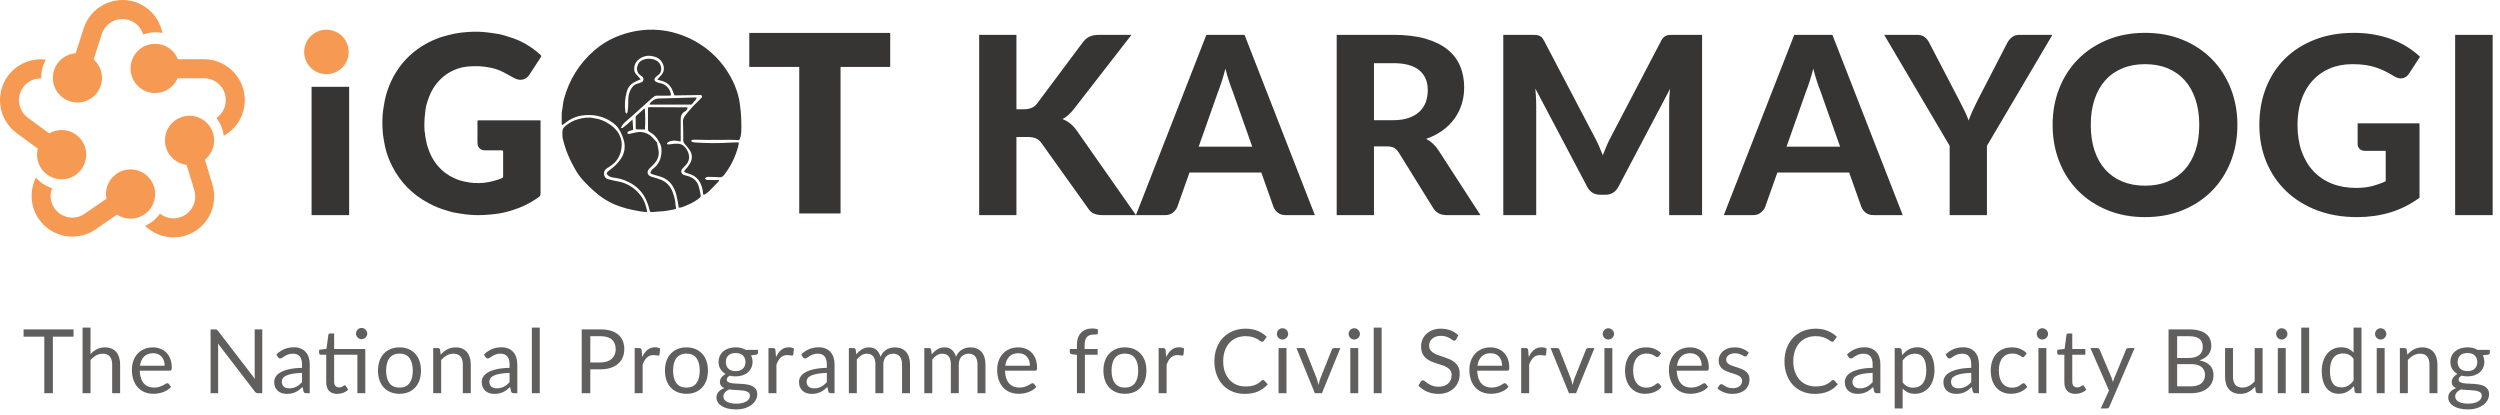 <?xml version="1.0" encoding="UTF-8"?>
<svg width="337px" height="56px" viewBox="0 0 337 56" version="1.1" xmlns="http://www.w3.org/2000/svg" xmlns:xlink="http://www.w3.org/1999/xlink">
    <title>igot_karmayogi</title>
    <g id="Symbols" stroke="none" stroke-width="1" fill="none" fill-rule="evenodd">
        <g id="iGOT_Karmayogi_logo" transform="translate(-12, -16)">
            <g id="igot_karmayogi" transform="translate(12, 16)">
                <g>
                    <g id="igot">
                        <path d="M25.549,15.605 C27.379,15.605 28.862,17.091 28.862,18.925 C28.862,19.973 28.378,20.908 27.621,21.516 L28.643,24.905 C29.511,27.815 27.873,30.881 24.976,31.768 L24.976,31.768 L24.736,31.834 C22.89,32.299 20.928,31.774 19.556,30.435 C20.362,30.083 21.056,29.516 21.563,28.795 C22.566,29.596 23.971,29.65 25.032,28.928 C26.094,28.207 26.564,26.878 26.193,25.648 L26.193,25.648 L25.16,22.223 C23.514,22.03 22.237,20.627 22.237,18.925 C22.237,17.091 23.72,15.605 25.549,15.605 Z M17.6,22.835 C19.429,22.835 20.912,24.322 20.912,26.156 C20.912,27.99 19.429,29.476 17.6,29.476 C16.969,29.476 16.38,29.3 15.878,28.993 L15.771,28.923 L12.862,30.933 C10.362,32.648 6.95,32.017 5.225,29.521 L5.225,29.521 L5.083,29.303 C4.085,27.684 3.986,25.656 4.839,23.941 C5.419,24.603 6.169,25.093 7.008,25.357 C6.552,26.558 6.929,27.918 7.938,28.711 C8.947,29.505 10.353,29.549 11.409,28.819 L11.409,28.819 L14.349,26.79 C14.351,26.802 14.353,26.814 14.356,26.826 C14.311,26.61 14.288,26.385 14.288,26.156 C14.288,24.322 15.771,22.835 17.6,22.835 Z M1.204,10.052 C2.399,8.567 4.28,7.801 6.179,8.042 C5.747,8.81 5.534,9.682 5.562,10.563 C4.28,10.528 3.124,11.334 2.71,12.551 C2.296,13.768 2.719,15.113 3.755,15.872 L3.755,15.872 L6.637,17.983 L6.637,17.983 L6.739,17.925 C7.206,17.672 7.74,17.529 8.308,17.529 C10.137,17.529 11.62,19.016 11.62,20.85 C11.62,22.684 10.137,24.17 8.308,24.17 C6.478,24.17 4.995,22.684 4.995,20.85 C4.995,20.568 5.031,20.294 5.097,20.032 L2.246,17.944 C-0.196,16.145 -0.729,12.707 1.053,10.25 L1.053,10.25 Z M20.909,5.901 C22.302,5.901 23.493,6.762 23.983,7.982 L27.514,7.982 C30.541,7.994 32.992,10.453 33,13.488 L33,13.488 L32.994,13.728 C32.907,15.637 31.839,17.373 30.161,18.303 C30.057,17.428 29.717,16.597 29.175,15.903 C30.231,15.172 30.689,13.838 30.308,12.611 C29.926,11.383 28.792,10.547 27.509,10.548 L27.509,10.548 L23.945,10.548 L23.945,10.548 L23.907,10.636 C23.377,11.763 22.234,12.542 20.909,12.542 C19.08,12.542 17.597,11.055 17.597,9.222 C17.597,7.388 19.08,5.901 20.909,5.901 Z M11.279,3.817 C12.214,0.93 15.299,-0.659 18.185,0.261 L18.185,0.261 L18.41,0.34 C20.197,1.006 21.518,2.557 21.889,4.443 C21.026,4.274 20.134,4.345 19.309,4.65 C18.938,3.419 17.811,2.573 16.529,2.562 C15.246,2.552 14.106,3.378 13.714,4.603 L13.714,4.603 L12.624,8.006 C13.314,8.615 13.749,9.506 13.749,10.5 C13.749,12.334 12.266,13.82 10.437,13.82 C8.607,13.82 7.124,12.334 7.124,10.5 C7.124,8.746 8.48,7.31 10.198,7.188 Z" id="Combined-Shape" fill="#F69953"></path>
                        <circle id="dot" fill="#F69953" cx="44" cy="7" r="3"></circle>
                        <path d="M65.532,4.348 C66.116,4.418 66.7,4.498 67.279,4.6 C67.619,4.67 67.955,4.759 68.285,4.867 C68.609,4.968 68.928,5.076 69.248,5.185 C69.876,5.406 70.479,5.694 71.048,6.043 C71.629,6.39 72.176,6.791 72.683,7.241 C72.724,7.278 72.765,7.313 72.806,7.35 C72.998,7.527 73.006,7.553 72.865,7.762 C72.62,8.142 72.374,8.522 72.126,8.902 C71.874,9.289 71.626,9.679 71.367,10.061 C71.07,10.562 70.504,10.831 69.935,10.743 C69.707,10.702 69.487,10.623 69.283,10.51 C68.794,10.258 68.321,9.975 67.835,9.718 C67.283,9.438 66.695,9.236 66.088,9.118 C65.197,8.937 64.287,8.879 63.38,8.945 C61.856,9.004 60.409,9.641 59.324,10.73 C58.666,11.39 58.157,12.188 57.832,13.068 C57.68,13.469 57.55,13.879 57.442,14.294 C57.384,14.569 57.343,14.847 57.318,15.127 C57.312,15.166 57.318,15.206 57.308,15.245 C57.204,16.048 57.178,16.86 57.228,17.668 C57.337,18.022 57.285,18.401 57.401,18.758 C57.473,18.977 57.472,19.221 57.537,19.445 C57.637,19.782 57.751,20.116 57.878,20.443 C58.105,21.029 58.413,21.579 58.793,22.076 C59.143,22.537 59.553,22.947 60.012,23.296 C60.777,23.875 61.657,24.277 62.59,24.474 C63.469,24.675 64.374,24.73 65.27,24.638 C66.085,24.539 66.884,24.331 67.645,24.02 C67.76,23.989 67.835,23.877 67.822,23.757 L67.822,20.497 L67.822,20.497 C67.822,20.294 67.794,20.269 67.588,20.268 L65.983,20.268 L65.983,20.268 C65.727,20.268 65.471,20.268 65.215,20.259 C64.802,20.223 64.463,19.911 64.386,19.496 C64.37,19.371 64.363,19.245 64.363,19.12 L64.363,16.38 L64.363,16.38 C64.363,16.279 64.407,16.217 64.516,16.219 L72.542,16.219 C72.642,16.214 72.733,16.223 72.865,16.23 L72.865,26.109 L72.865,26.109 C72.876,26.305 72.775,26.491 72.604,26.585 C71.952,27.05 71.258,27.451 70.531,27.783 C70.131,27.96 69.718,28.116 69.302,28.256 C68.435,28.564 67.536,28.769 66.622,28.865 C66.122,28.924 65.622,28.967 65.116,28.982 C64.311,29.024 63.503,28.992 62.702,28.886 C62.202,28.812 61.69,28.747 61.191,28.649 L60.855,28.568 L60.855,28.568 L60.191,28.371 L60.191,28.371 C59.329,28.126 58.497,27.782 57.712,27.347 C55.64,26.258 53.952,24.543 52.881,22.437 C52.46,21.623 52.14,20.759 51.929,19.865 C51.801,19.315 51.714,18.76 51.634,18.199 C51.544,17.361 51.522,16.518 51.567,15.677 C51.595,15.223 51.649,14.771 51.73,14.323 C51.76,14.105 51.805,13.89 51.843,13.674 C51.98,12.941 52.193,12.223 52.478,11.535 C53.158,9.812 54.252,8.291 55.662,7.111 C56.481,6.428 57.39,5.863 58.362,5.433 C58.864,5.197 59.387,5.007 59.924,4.868 C60.424,4.745 60.924,4.596 61.432,4.506 C61.958,4.413 62.49,4.35 63.023,4.318 C63.859,4.252 64.699,4.262 65.532,4.348 Z M47.066,11.701 L47.066,28.998 L42,28.998 L42,11.701 L47.066,11.701 Z M120,4.44 L120,9.021 L113.308,9.02 L113.308,28.778 L107.738,28.778 L107.738,9.02 L101.004,9.021 L101.004,4.44 L120,4.44 Z M88.819,4.043 C89.607,4.109 90.386,4.256 91.144,4.483 C92.393,4.844 93.578,5.404 94.656,6.141 C96.428,7.345 97.855,9.005 98.792,10.951 C99.151,11.691 99.424,12.471 99.606,13.275 C99.73,13.841 99.778,14.422 99.849,15.003 C99.931,15.928 99.955,16.857 99.921,17.785 C99.909,18.098 99.846,18.407 99.736,18.7 C99.707,18.82 99.593,18.897 99.473,18.879 C99.173,18.865 98.873,18.847 98.567,18.847 C97.505,18.847 96.443,18.861 95.381,18.86 C94.8,18.86 94.219,18.837 93.638,18.829 C93.537,18.828 93.436,18.837 93.338,18.856 C93.244,18.866 93.173,18.946 93.173,19.041 C93.293,19.136 93.44,19.19 93.592,19.196 C95.216,19.317 96.846,19.325 98.472,19.222 C98.772,19.202 99.072,19.199 99.378,19.192 C99.453,19.196 99.528,19.206 99.602,19.22 C99.569,19.404 99.554,19.568 99.511,19.728 C99.147,21.114 98.511,22.411 97.642,23.54 C97.623,23.565 97.601,23.588 97.584,23.613 C97.434,23.831 97.172,23.939 96.916,23.888 C96.429,23.852 95.94,23.849 95.452,23.84 C95.273,23.824 95.105,23.928 95.036,24.096 C95.113,24.204 95.24,24.264 95.372,24.253 C95.682,24.264 95.992,24.267 96.302,24.271 L96.955,24.271 L96.955,24.271 C96.94,24.327 96.917,24.381 96.887,24.431 C96.439,24.898 95.994,25.37 95.533,25.824 C95.37,25.969 95.193,26.098 95.005,26.206 C94.851,26.308 94.787,26.264 94.772,26.075 C94.738,25.548 94.595,25.034 94.354,24.567 C94.092,24.087 93.671,23.718 93.166,23.527 C92.953,23.439 92.729,23.38 92.51,23.307 C92.388,23.262 92.282,23.183 92.201,23.081 C92.272,22.997 92.345,22.909 92.422,22.823 C92.692,22.541 92.919,22.22 93.096,21.87 C93.35,21.359 93.311,20.748 92.996,20.274 C92.811,19.985 92.596,19.716 92.355,19.472 C92.171,19.291 92.077,19.036 92.099,18.777 C92.116,18.187 92.092,17.597 92.082,17.007 C92.082,16.804 92.065,16.601 92.063,16.397 C92.06,16.12 92.15,15.849 92.318,15.63 C92.863,14.915 93.465,14.247 94.118,13.632 C94.264,13.49 94.406,13.346 94.543,13.197 C94.604,13.13 94.682,13.054 94.636,12.948 C94.585,12.846 94.474,12.79 94.364,12.809 L91.064,12.859 L90.9,12.847 C90.824,12.644 90.752,12.44 90.678,12.247 C90.522,11.781 90.206,11.388 89.788,11.139 C89.569,11.008 89.331,10.914 89.082,10.862 C88.932,10.833 88.782,10.785 88.597,10.735 C88.716,10.596 88.815,10.481 88.916,10.367 C89.017,10.253 89.099,10.174 89.185,10.073 C89.488,9.713 89.574,9.215 89.412,8.771 C89.229,8.179 88.742,7.737 88.143,7.62 C87.465,7.404 86.727,7.531 86.157,7.962 C85.704,8.287 85.452,8.83 85.493,9.392 C85.503,9.607 85.584,9.812 85.724,9.973 C85.868,10.147 86.03,10.306 86.182,10.474 C86.237,10.534 86.282,10.601 86.359,10.692 C86.199,10.761 86.073,10.81 85.95,10.869 C85.735,10.971 85.515,11.072 85.31,11.193 C84.894,11.465 84.598,11.891 84.484,12.38 C84.247,13.215 84.179,14.089 84.284,14.951 C84.282,15.087 84.338,15.218 84.436,15.31 C84.561,15.271 84.574,15.165 84.596,15.055 C84.665,14.667 84.696,14.273 84.687,13.88 C84.687,13.676 84.687,13.473 84.697,13.27 C84.716,12.717 84.904,12.184 85.235,11.745 C85.399,11.523 85.632,11.364 85.896,11.294 C86.096,11.238 86.292,11.168 86.482,11.083 C86.618,11.022 86.714,10.894 86.736,10.744 C86.758,10.594 86.702,10.443 86.589,10.344 C86.528,10.286 86.461,10.234 86.389,10.19 C85.936,9.93 85.744,9.369 85.939,8.879 C86.038,8.481 86.336,8.165 86.724,8.049 C87.058,7.928 87.416,7.889 87.768,7.936 C88.106,7.969 88.429,8.098 88.698,8.309 C89.103,8.665 89.24,9.245 89.038,9.749 C88.979,9.868 88.898,9.973 88.798,10.059 C88.71,10.145 88.598,10.205 88.498,10.285 C88.431,10.339 88.373,10.403 88.325,10.474 C88.245,10.558 88.213,10.678 88.24,10.792 C88.266,10.906 88.349,10.998 88.458,11.037 C88.599,11.115 88.752,11.169 88.911,11.197 C89.679,11.304 90.294,11.898 90.437,12.672 C90.442,12.74 90.442,12.808 90.437,12.875 C90.337,12.882 90.247,12.891 90.157,12.892 C89.638,12.892 89.118,12.901 88.599,12.892 C88.381,12.892 88.171,12.977 88.012,13.129 C87.798,13.31 87.589,13.497 87.38,13.686 C86.666,14.327 85.956,14.97 85.241,15.61 C84.933,15.885 84.613,16.145 84.308,16.423 C84.063,16.629 83.863,16.886 83.723,17.176 C83.72,17.196 83.72,17.216 83.723,17.236 C83.81,17.286 83.919,17.272 83.991,17.202 C84.228,17.012 84.465,16.823 84.697,16.627 C84.822,16.526 84.934,16.401 85.055,16.29 C85.109,16.24 85.172,16.199 85.265,16.129 C85.298,16.616 85.327,17.058 85.357,17.501 C85.18,17.545 85.006,17.6 84.835,17.664 C84.587,17.774 84.525,17.778 84.623,18.054 C84.709,18.056 84.795,18.052 84.88,18.04 C85.18,17.979 85.468,17.907 85.764,17.845 C86.529,17.678 87.325,17.912 87.884,18.469 C88.102,18.672 88.29,18.902 88.49,19.122 C88.524,19.153 88.55,19.193 88.565,19.237 C88.64,19.59 88.714,19.943 88.779,20.298 C88.861,20.841 88.72,21.395 88.388,21.829 C88.237,22.028 88.069,22.214 87.888,22.384 C87.77,22.508 87.635,22.617 87.519,22.743 C87.09,23.211 87.313,23.681 87.869,23.839 C88.277,23.955 88.688,24.071 89.083,24.224 C89.806,24.514 90.377,25.101 90.654,25.839 C90.791,26.196 90.899,26.563 90.978,26.937 C91.064,27.293 91.016,27.661 91.128,28.008 C91.133,28.047 91.133,28.087 91.128,28.127 C90.963,28.219 90.779,28.272 90.591,28.279 C90.499,28.285 90.407,28.301 90.319,28.327 C90.266,28.338 90.219,28.359 90.162,28.367 C89.941,28.402 89.72,28.444 89.497,28.464 C88.963,28.511 88.43,28.552 87.897,28.586 C87.657,28.601 87.626,28.549 87.564,28.324 C87.407,27.643 87.152,26.989 86.808,26.383 C86.336,25.639 85.681,25.034 84.908,24.628 C84.421,24.367 83.903,24.174 83.366,24.051 C83.111,23.992 82.848,23.968 82.59,23.92 C82.344,23.89 82.112,23.783 81.927,23.615 C81.748,23.438 81.741,23.317 81.927,23.137 C82.051,23.018 82.183,22.909 82.322,22.809 C82.884,22.416 83.366,21.914 83.74,21.333 C84.169,20.667 84.31,19.85 84.13,19.075 C83.991,18.518 83.775,17.985 83.486,17.491 C83.203,17.029 82.811,16.645 82.347,16.373 C81.934,16.097 81.482,15.886 81.007,15.747 C80.511,15.594 79.996,15.514 79.478,15.508 C79.006,15.496 78.534,15.541 78.072,15.641 C77.477,15.782 76.916,16.041 76.42,16.405 C76.258,16.525 76.097,16.649 75.934,16.767 C75.875,16.805 75.814,16.839 75.75,16.869 C75.735,16.793 75.725,16.716 75.719,16.638 L75.719,15.221 L75.719,15.221 C75.728,15.096 75.746,14.972 75.772,14.849 C75.779,14.803 75.797,14.758 75.803,14.711 C75.843,14.406 75.876,14.106 75.922,13.807 C75.949,13.637 75.987,13.469 76.034,13.304 C76.374,12.048 76.894,10.849 77.577,9.747 C78.277,8.63 79.141,7.628 80.139,6.777 C80.988,6.043 81.942,5.446 82.969,5.006 C83.838,4.639 84.743,4.366 85.669,4.193 C86.708,4.004 87.767,3.953 88.819,4.043 Z M79.551,15.852 C79.674,15.861 79.796,15.878 79.917,15.904 C79.978,15.915 80.038,15.936 80.099,15.942 C80.822,16.033 81.514,16.3 82.115,16.719 C82.572,17.004 82.97,17.377 83.286,17.816 C83.475,18.101 83.617,18.415 83.705,18.747 C83.819,19.157 83.84,19.588 83.765,20.008 C83.651,21.008 83.084,21.897 82.233,22.411 C82.073,22.505 81.916,22.608 81.765,22.716 C81.513,22.887 81.38,23.19 81.423,23.494 C81.445,23.822 81.68,24.093 81.996,24.158 C82.379,24.254 82.76,24.362 83.149,24.427 C84.348,24.602 85.44,25.223 86.214,26.171 C86.638,26.673 86.94,27.27 87.096,27.912 C87.144,28.12 87.202,28.324 87.254,28.541 C87.086,28.596 86.907,28.599 86.737,28.552 C86.584,28.529 86.43,28.514 86.278,28.486 C85.967,28.431 85.657,28.372 85.347,28.31 C85.159,28.273 84.972,28.229 84.786,28.182 C84.541,28.121 84.293,28.067 84.053,27.987 C83.653,27.855 83.244,27.726 82.853,27.561 C82.04,27.213 81.278,26.753 80.587,26.194 C79.822,25.566 79.108,24.876 78.45,24.133 C78.049,23.664 77.701,23.149 77.415,22.6 C77.01,21.887 76.659,21.143 76.366,20.375 C76.229,20.01 76.123,19.634 76.009,19.257 C75.941,19.042 75.885,18.824 75.839,18.603 C75.826,18.505 75.817,18.406 75.815,18.306 L75.814,17.779 L75.814,17.779 C75.807,17.485 75.939,17.206 76.169,17.028 C76.561,16.682 77.009,16.407 77.492,16.215 C77.823,16.088 78.165,15.994 78.513,15.932 C78.855,15.869 79.203,15.842 79.551,15.852 Z M87.614,14.444 C89.214,14.451 90.81,14.46 92.404,14.471 C92.504,14.471 92.596,14.491 92.718,14.503 C92.629,14.723 92.561,14.923 92.359,15.011 C92.007,15.163 91.776,15.513 91.773,15.901 L91.76,16.125 L91.76,16.125 L91.76,19.063 L91.76,19.063 C91.659,19.06 91.559,19.049 91.46,19.032 C91.048,18.915 90.61,18.932 90.208,19.081 C90.115,19.12 90.031,19.177 89.959,19.249 C89.859,19.343 89.886,19.452 90.019,19.465 C90.15,19.474 90.281,19.466 90.41,19.442 C90.76,19.375 91.117,19.352 91.473,19.376 C91.863,19.42 92.215,19.635 92.438,19.964 C92.623,20.196 92.756,20.467 92.828,20.757 C92.978,21.274 92.844,21.833 92.475,22.22 C92.322,22.375 92.175,22.534 92.025,22.697 C91.913,22.787 91.844,22.921 91.834,23.066 C91.825,23.211 91.875,23.353 91.974,23.458 C92.075,23.553 92.202,23.613 92.339,23.632 C92.733,23.704 93.11,23.852 93.45,24.067 C93.772,24.3 94.017,24.629 94.15,25.008 C94.278,25.417 94.376,25.835 94.444,26.258 C94.491,26.412 94.435,26.579 94.306,26.672 C93.92,26.988 93.498,27.254 93.048,27.464 C92.681,27.645 92.298,27.794 91.915,27.938 C91.776,27.972 91.634,27.99 91.491,27.991 C91.451,27.728 91.42,27.489 91.377,27.252 C91.322,26.954 91.254,26.658 91.196,26.36 C91.126,26.04 91.016,25.73 90.867,25.439 C90.516,24.654 89.849,24.061 89.037,23.813 L87.977,23.501 L87.977,23.501 C87.878,23.462 87.78,23.419 87.686,23.369 C87.691,23.166 87.778,22.974 87.927,22.838 C88.006,22.763 88.09,22.693 88.177,22.627 C88.653,22.242 88.978,21.696 89.093,21.088 C89.153,20.812 89.179,20.53 89.173,20.247 C89.184,19.827 89.055,19.416 88.807,19.08 C88.738,18.975 88.677,18.866 88.624,18.753 C88.39,18.379 88.067,18.071 87.685,17.859 C87.633,17.826 87.585,17.79 87.528,17.758 C87.41,17.692 87.341,17.562 87.353,17.426 C87.353,16.52 87.345,15.616 87.344,14.711 C87.344,14.466 87.369,14.443 87.614,14.444 Z M86.92,14.616 C86.991,15.559 86.997,16.506 86.938,17.451 L86.538,17.451 C86.321,17.451 86.104,17.451 85.887,17.441 C85.725,17.433 85.698,17.405 85.695,17.238 C85.688,16.758 85.685,16.279 85.687,15.799 C85.688,15.73 85.714,15.664 85.761,15.614 C86.087,15.309 86.419,15.017 86.752,14.723 C86.805,14.683 86.861,14.647 86.92,14.616 Z M93.938,13.182 C93.902,13.264 93.859,13.343 93.81,13.417 C93.637,13.629 93.459,13.836 93.277,14.039 C93.237,14.075 93.188,14.098 93.136,14.104 C93.074,14.11 93.012,14.11 92.951,14.104 L87.557,14.104 C87.571,14.043 87.594,13.983 87.623,13.927 C87.896,13.536 88.333,13.295 88.805,13.276 C89.509,13.26 90.214,13.242 90.919,13.221 C91.778,13.197 92.638,13.168 93.497,13.145 C93.645,13.127 93.795,13.139 93.938,13.182 Z" id="Combined-Shape" fill="#373434"></path>
                    </g>
                    <path d="M137.015,29 L137.015,18.464 L138.422,18.464 C138.947,18.464 139.355,18.528 139.645,18.657 C139.936,18.785 140.187,19 140.399,19.302 L140.399,19.302 L146.647,28.045 C146.747,28.202 146.853,28.338 146.965,28.456 C147.077,28.573 147.211,28.671 147.367,28.749 C147.523,28.827 147.705,28.888 147.911,28.933 C148.118,28.978 148.366,29 148.657,29 L148.657,29 L153.129,29 L145.189,17.66 C144.899,17.247 144.598,16.915 144.285,16.664 C143.972,16.412 143.621,16.209 143.23,16.052 C143.766,15.773 144.285,15.31 144.787,14.662 L144.787,14.662 L152.526,4.696 L148.171,4.696 C147.668,4.696 147.244,4.771 146.898,4.922 C146.552,5.073 146.234,5.343 145.943,5.734 L145.943,5.734 L139.796,13.959 C139.427,14.472 138.83,14.729 138.004,14.729 L138.004,14.729 L137.015,14.729 L137.015,4.696 L131.99,4.696 L131.99,29 L137.015,29 Z M157.06,29 C157.484,29 157.836,28.886 158.115,28.657 C158.394,28.428 158.589,28.174 158.701,27.895 L158.701,27.895 L160.343,23.255 L170.024,23.255 L171.666,27.895 C171.8,28.218 172.003,28.484 172.277,28.69 C172.551,28.897 172.905,29 173.341,29 L173.341,29 L177.243,29 L167.763,4.696 L162.621,4.696 L153.123,29 L157.06,29 Z M168.801,19.771 L161.582,19.771 L164.195,12.367 C164.351,11.976 164.516,11.516 164.689,10.985 C164.862,10.455 165.027,9.877 165.183,9.252 C165.34,9.866 165.504,10.435 165.677,10.96 C165.851,11.485 166.015,11.943 166.172,12.334 L166.172,12.334 L168.801,19.771 Z M185.211,29 L185.211,19.737 L186.919,19.737 C187.366,19.737 187.704,19.804 187.933,19.938 C188.162,20.072 188.371,20.284 188.561,20.575 L188.561,20.575 L193.184,28.029 C193.563,28.676 194.178,29 195.026,29 L195.026,29 L199.566,29 L193.904,20.256 C193.681,19.91 193.429,19.612 193.15,19.36 C192.871,19.109 192.57,18.894 192.246,18.715 C193.061,18.436 193.787,18.068 194.423,17.61 C195.06,17.152 195.596,16.627 196.031,16.035 C196.467,15.444 196.799,14.788 197.028,14.067 C197.257,13.347 197.371,12.585 197.371,11.781 C197.371,10.742 197.193,9.791 196.835,8.925 C196.478,8.06 195.914,7.314 195.144,6.689 C194.373,6.064 193.385,5.575 192.179,5.223 C190.973,4.872 189.521,4.696 187.824,4.696 L187.824,4.696 L180.186,4.696 L180.186,29 L185.211,29 Z M187.79,16.203 L185.211,16.203 L185.211,8.515 L187.824,8.515 C189.387,8.515 190.551,8.833 191.316,9.47 C192.081,10.106 192.464,10.999 192.464,12.149 C192.464,12.73 192.374,13.266 192.196,13.758 C192.017,14.249 191.738,14.676 191.358,15.039 C190.978,15.402 190.493,15.687 189.901,15.893 C189.309,16.1 188.605,16.203 187.79,16.203 L187.79,16.203 Z M207.081,29 L207.081,14.076 C207.081,13.763 207.07,13.425 207.047,13.062 C207.025,12.699 206.997,12.323 206.963,11.932 L206.963,11.932 L213.948,25.164 C214.127,25.522 214.367,25.792 214.668,25.977 C214.97,26.161 215.316,26.253 215.707,26.253 L215.707,26.253 L216.41,26.253 C217.203,26.253 217.79,25.89 218.169,25.164 L218.169,25.164 L225.12,11.982 C225.076,12.351 225.045,12.713 225.028,13.071 C225.012,13.428 225.003,13.763 225.003,14.076 L225.003,14.076 L225.003,29 L229.442,29 L229.442,4.696 L225.623,4.696 C225.4,4.696 225.207,4.701 225.045,4.713 C224.883,4.724 224.738,4.754 224.61,4.805 C224.481,4.855 224.361,4.933 224.249,5.039 C224.138,5.145 224.032,5.293 223.931,5.483 L223.931,5.483 L217.181,18.397 C216.969,18.788 216.771,19.196 216.586,19.62 C216.402,20.044 216.226,20.48 216.059,20.927 C215.891,20.491 215.715,20.067 215.531,19.654 C215.347,19.24 215.149,18.838 214.936,18.448 L214.936,18.448 L208.136,5.483 C208.035,5.293 207.932,5.145 207.826,5.039 C207.72,4.933 207.603,4.855 207.474,4.805 C207.346,4.754 207.198,4.724 207.03,4.713 C206.863,4.701 206.673,4.696 206.461,4.696 L206.461,4.696 L202.642,4.696 L202.642,29 L207.081,29 Z M236.304,29 C236.728,29 237.08,28.886 237.359,28.657 C237.638,28.428 237.834,28.174 237.945,27.895 L237.945,27.895 L239.587,23.255 L249.268,23.255 L250.91,27.895 C251.044,28.218 251.248,28.484 251.521,28.69 C251.795,28.897 252.149,29 252.585,29 L252.585,29 L256.488,29 L247.007,4.696 L241.865,4.696 L232.368,29 L236.304,29 Z M248.046,19.771 L240.826,19.771 L243.439,12.367 C243.596,11.976 243.76,11.516 243.933,10.985 C244.107,10.455 244.271,9.877 244.428,9.252 C244.584,9.866 244.749,10.435 244.922,10.96 C245.095,11.485 245.26,11.943 245.416,12.334 L245.416,12.334 L248.046,19.771 Z M267.839,29 L267.839,19.654 L276.666,4.696 L272.21,4.696 C271.786,4.696 271.44,4.813 271.172,5.048 C270.904,5.282 270.703,5.533 270.569,5.801 L270.569,5.801 L266.616,13.456 C266.359,13.959 266.127,14.436 265.921,14.888 C265.714,15.34 265.533,15.79 265.376,16.236 C265.209,15.79 265.016,15.343 264.798,14.896 C264.581,14.45 264.338,13.97 264.07,13.456 L264.07,13.456 L260.083,5.801 C259.927,5.477 259.718,5.212 259.455,5.006 C259.193,4.799 258.844,4.696 258.408,4.696 L258.408,4.696 L253.986,4.696 L262.814,19.654 L262.814,29 L267.839,29 Z M289.156,29.268 C291.021,29.268 292.718,28.953 294.248,28.322 C295.778,27.691 297.087,26.823 298.176,25.717 C299.264,24.611 300.107,23.299 300.705,21.781 C301.302,20.262 301.601,18.615 301.601,16.84 C301.601,15.075 301.302,13.436 300.705,11.923 C300.107,10.41 299.264,9.098 298.176,7.987 C297.087,6.876 295.778,6.005 294.248,5.374 C292.718,4.743 291.021,4.428 289.156,4.428 C287.291,4.428 285.594,4.743 284.064,5.374 C282.534,6.005 281.222,6.873 280.127,7.979 C279.033,9.084 278.187,10.394 277.59,11.907 C276.992,13.42 276.694,15.064 276.694,16.84 C276.694,18.615 276.992,20.262 277.59,21.781 C278.187,23.299 279.033,24.611 280.127,25.717 C281.222,26.823 282.534,27.691 284.064,28.322 C285.594,28.953 287.291,29.268 289.156,29.268 Z M289.156,25.03 C288.017,25.03 286.995,24.843 286.09,24.469 C285.186,24.095 284.418,23.556 283.787,22.853 C283.156,22.149 282.673,21.292 282.338,20.282 C282.003,19.271 281.836,18.124 281.836,16.84 C281.836,15.566 282.003,14.425 282.338,13.414 C282.673,12.404 283.156,11.544 283.787,10.835 C284.418,10.126 285.186,9.584 286.09,9.21 C286.995,8.836 288.017,8.649 289.156,8.649 C290.295,8.649 291.314,8.836 292.213,9.21 C293.111,9.584 293.876,10.126 294.507,10.835 C295.138,11.544 295.621,12.404 295.956,13.414 C296.291,14.425 296.459,15.566 296.459,16.84 C296.459,18.124 296.291,19.271 295.956,20.282 C295.621,21.292 295.138,22.149 294.507,22.853 C293.876,23.556 293.111,24.095 292.213,24.469 C291.314,24.843 290.295,25.03 289.156,25.03 Z M317.742,29.268 C319.306,29.268 320.788,29.059 322.189,28.64 C323.591,28.221 324.911,27.559 326.151,26.655 L326.151,26.655 L326.151,16.622 L317.809,16.622 L317.809,19.419 C317.809,19.687 317.901,19.908 318.086,20.081 C318.27,20.254 318.524,20.34 318.848,20.34 L318.848,20.34 L321.595,20.34 L321.595,24.427 C320.992,24.706 320.375,24.927 319.744,25.089 C319.113,25.251 318.396,25.332 317.592,25.332 C316.408,25.332 315.333,25.142 314.367,24.762 C313.401,24.383 312.572,23.83 311.88,23.104 C311.188,22.378 310.652,21.488 310.272,20.432 C309.892,19.377 309.702,18.18 309.702,16.84 C309.702,15.6 309.875,14.478 310.222,13.473 C310.568,12.468 311.062,11.608 311.704,10.893 C312.346,10.179 313.125,9.626 314.041,9.235 C314.956,8.844 315.978,8.649 317.106,8.649 C317.776,8.649 318.368,8.688 318.881,8.766 C319.395,8.844 319.87,8.956 320.305,9.101 C320.741,9.246 321.151,9.416 321.536,9.612 C321.921,9.807 322.315,10.028 322.717,10.274 C323.141,10.53 323.532,10.62 323.89,10.541 C324.247,10.463 324.537,10.246 324.761,9.888 L324.761,9.888 L326.218,7.644 C325.715,7.175 325.157,6.745 324.543,6.354 C323.929,5.963 323.253,5.625 322.516,5.341 C321.779,5.056 320.975,4.833 320.104,4.671 C319.233,4.509 318.295,4.428 317.29,4.428 C315.347,4.428 313.591,4.735 312.022,5.349 C310.453,5.963 309.116,6.817 308.011,7.912 C306.905,9.006 306.054,10.313 305.456,11.831 C304.859,13.35 304.56,15.019 304.56,16.84 C304.56,18.637 304.873,20.296 305.498,21.814 C306.123,23.333 307.011,24.645 308.161,25.75 C309.312,26.856 310.696,27.719 312.315,28.338 C313.935,28.958 315.744,29.268 317.742,29.268 Z M336.011,29 L336.011,4.696 L330.953,4.696 L330.953,29 L336.011,29 Z" id="KARMAYOGI" fill="#373434" fill-rule="nonzero"></path>
                </g>
                <path d="M7.128,53 L7.128,45.38 L9.912,45.38 L9.912,44.402 L3.18,44.402 L3.18,45.38 L5.97,45.38 L5.97,53 L7.128,53 Z M12.204,53 L12.204,48.524 C12.436,48.264 12.689,48.058 12.963,47.906 C13.237,47.754 13.532,47.678 13.848,47.678 C14.276,47.678 14.595,47.805 14.805,48.059 C15.015,48.313 15.12,48.67 15.12,49.13 L15.12,49.13 L15.12,53 L16.194,53 L16.194,49.13 C16.194,48.786 16.15,48.472 16.062,48.188 C15.974,47.904 15.845,47.661 15.675,47.459 C15.505,47.257 15.293,47.101 15.039,46.991 C14.785,46.881 14.492,46.826 14.16,46.826 C13.748,46.826 13.384,46.908 13.068,47.072 C12.752,47.236 12.464,47.456 12.204,47.732 L12.204,47.732 L12.204,44.162 L11.13,44.162 L11.13,53 L12.204,53 Z M20.676,53.084 C20.896,53.084 21.118,53.065 21.342,53.027 C21.566,52.989 21.783,52.932 21.993,52.856 C22.203,52.78 22.4,52.683 22.584,52.565 C22.768,52.447 22.926,52.308 23.058,52.148 L23.058,52.148 L22.758,51.758 C22.71,51.69 22.642,51.656 22.554,51.656 C22.486,51.656 22.405,51.687 22.311,51.749 C22.217,51.811 22.1,51.878 21.96,51.95 C21.82,52.022 21.653,52.089 21.459,52.151 C21.265,52.213 21.034,52.244 20.766,52.244 C20.478,52.244 20.218,52.197 19.986,52.103 C19.754,52.009 19.554,51.867 19.386,51.677 C19.218,51.487 19.087,51.25 18.993,50.966 C18.899,50.682 18.846,50.348 18.834,49.964 L18.834,49.964 L22.896,49.964 C22.996,49.964 23.064,49.936 23.1,49.88 C23.136,49.824 23.154,49.712 23.154,49.544 C23.154,49.112 23.09,48.727 22.962,48.389 C22.834,48.051 22.657,47.767 22.431,47.537 C22.205,47.307 21.937,47.131 21.627,47.009 C21.317,46.887 20.98,46.826 20.616,46.826 C20.176,46.826 19.78,46.903 19.428,47.057 C19.076,47.211 18.778,47.423 18.534,47.693 C18.29,47.963 18.103,48.282 17.973,48.65 C17.843,49.018 17.778,49.414 17.778,49.838 C17.778,50.362 17.85,50.826 17.994,51.23 C18.138,51.634 18.339,51.973 18.597,52.247 C18.855,52.521 19.161,52.729 19.515,52.871 C19.869,53.013 20.256,53.084 20.676,53.084 Z M22.194,49.298 L18.87,49.298 C18.942,48.77 19.127,48.357 19.425,48.059 C19.723,47.761 20.128,47.612 20.64,47.612 C20.884,47.612 21.102,47.653 21.294,47.735 C21.486,47.817 21.649,47.933 21.783,48.083 C21.917,48.233 22.019,48.411 22.089,48.617 C22.159,48.823 22.194,49.05 22.194,49.298 L22.194,49.298 Z M29.406,53 L29.406,46.874 C29.406,46.79 29.404,46.7 29.4,46.604 C29.396,46.508 29.39,46.41 29.382,46.31 L29.382,46.31 L34.356,52.79 C34.416,52.866 34.477,52.92 34.539,52.952 C34.601,52.984 34.678,53 34.77,53 L34.77,53 L35.352,53 L35.352,44.402 L34.332,44.402 L34.332,50.492 C34.332,50.58 34.335,50.673 34.341,50.771 C34.347,50.869 34.354,50.97 34.362,51.074 L34.362,51.074 L29.388,44.6 C29.356,44.56 29.326,44.527 29.298,44.501 C29.27,44.475 29.242,44.455 29.214,44.441 C29.186,44.427 29.154,44.417 29.118,44.411 C29.082,44.405 29.038,44.402 28.986,44.402 L28.986,44.402 L28.386,44.402 L28.386,53 L29.406,53 Z M38.67,53.096 C38.902,53.096 39.113,53.075 39.303,53.033 C39.493,52.991 39.672,52.931 39.84,52.853 C40.008,52.775 40.168,52.679 40.32,52.565 C40.472,52.451 40.628,52.32 40.788,52.172 L40.788,52.172 L40.908,52.748 C40.94,52.848 40.984,52.915 41.04,52.949 C41.096,52.983 41.176,53 41.28,53 L41.28,53 L41.754,53 L41.754,49.112 C41.754,48.772 41.708,48.46 41.616,48.176 C41.524,47.892 41.388,47.65 41.208,47.45 C41.028,47.25 40.806,47.094 40.542,46.982 C40.278,46.87 39.976,46.814 39.636,46.814 C39.164,46.814 38.734,46.894 38.346,47.054 C37.958,47.214 37.596,47.456 37.26,47.78 L37.26,47.78 L37.452,48.122 C37.488,48.178 37.532,48.225 37.584,48.263 C37.636,48.301 37.698,48.32 37.77,48.32 C37.862,48.32 37.955,48.287 38.049,48.221 C38.143,48.155 38.255,48.081 38.385,47.999 C38.515,47.917 38.669,47.843 38.847,47.777 C39.025,47.711 39.246,47.678 39.51,47.678 C39.902,47.678 40.2,47.799 40.404,48.041 C40.608,48.283 40.71,48.64 40.71,49.112 L40.71,49.112 L40.71,49.586 C40.018,49.602 39.434,49.665 38.958,49.775 C38.482,49.885 38.096,50.026 37.8,50.198 C37.504,50.37 37.29,50.567 37.158,50.789 C37.026,51.011 36.96,51.242 36.96,51.482 C36.96,51.758 37.005,51.997 37.095,52.199 C37.185,52.401 37.307,52.568 37.461,52.7 C37.615,52.832 37.796,52.931 38.004,52.997 C38.212,53.063 38.434,53.096 38.67,53.096 Z M38.988,52.346 C38.848,52.346 38.717,52.329 38.595,52.295 C38.473,52.261 38.367,52.207 38.277,52.133 C38.187,52.059 38.116,51.964 38.064,51.848 C38.012,51.732 37.986,51.594 37.986,51.434 C37.986,51.266 38.035,51.114 38.133,50.978 C38.231,50.842 38.389,50.724 38.607,50.624 C38.825,50.524 39.107,50.443 39.453,50.381 C39.799,50.319 40.218,50.28 40.71,50.264 L40.71,50.264 L40.71,51.524 C40.59,51.652 40.467,51.766 40.341,51.866 C40.215,51.966 40.083,52.052 39.945,52.124 C39.807,52.196 39.66,52.251 39.504,52.289 C39.348,52.327 39.176,52.346 38.988,52.346 Z M48.738,45.722 C48.842,45.722 48.94,45.702 49.032,45.662 C49.124,45.622 49.205,45.568 49.275,45.5 C49.345,45.432 49.401,45.353 49.443,45.263 C49.485,45.173 49.506,45.076 49.506,44.972 C49.506,44.868 49.485,44.769 49.443,44.675 C49.401,44.581 49.345,44.499 49.275,44.429 C49.205,44.359 49.124,44.304 49.032,44.264 C48.94,44.224 48.842,44.204 48.738,44.204 C48.634,44.204 48.537,44.224 48.447,44.264 C48.357,44.304 48.278,44.359 48.21,44.429 C48.142,44.499 48.088,44.581 48.048,44.675 C48.008,44.769 47.988,44.868 47.988,44.972 C47.988,45.076 48.008,45.173 48.048,45.263 C48.088,45.353 48.142,45.432 48.21,45.5 C48.278,45.568 48.357,45.622 48.447,45.662 C48.537,45.702 48.634,45.722 48.738,45.722 Z M45.468,53.096 C45.744,53.096 46.012,53.047 46.272,52.949 C46.532,52.851 46.754,52.716 46.938,52.544 L46.938,52.544 L46.626,52.034 C46.582,51.966 46.532,51.932 46.476,51.932 C46.444,51.932 46.407,51.947 46.365,51.977 C46.323,52.007 46.272,52.04 46.212,52.076 C46.152,52.112 46.081,52.145 45.999,52.175 C45.917,52.205 45.82,52.22 45.708,52.22 C45.512,52.22 45.352,52.158 45.228,52.034 C45.104,51.91 45.042,51.72 45.042,51.464 L45.042,51.464 L45.042,47.816 L48.174,47.816 L48.174,53 L49.242,53 L49.242,47.042 L45.042,47.042 L45.042,44.948 L44.502,44.948 C44.434,44.948 44.379,44.967 44.337,45.005 C44.295,45.043 44.268,45.092 44.256,45.152 L44.256,45.152 L44.01,47.024 L43.014,47.156 L43.014,47.582 C43.014,47.662 43.036,47.721 43.08,47.759 C43.124,47.797 43.178,47.816 43.242,47.816 L43.242,47.816 L43.974,47.816 L43.974,51.536 C43.974,52.04 44.103,52.426 44.361,52.694 C44.619,52.962 44.988,53.096 45.468,53.096 Z M53.856,53.084 C54.3,53.084 54.7,53.011 55.056,52.865 C55.412,52.719 55.716,52.51 55.968,52.238 C56.22,51.966 56.413,51.638 56.547,51.254 C56.681,50.87 56.748,50.438 56.748,49.958 C56.748,49.482 56.681,49.051 56.547,48.665 C56.413,48.279 56.22,47.95 55.968,47.678 C55.716,47.406 55.412,47.196 55.056,47.048 C54.7,46.9 54.3,46.826 53.856,46.826 C53.408,46.826 53.005,46.9 52.647,47.048 C52.289,47.196 51.984,47.406 51.732,47.678 C51.48,47.95 51.287,48.279 51.153,48.665 C51.019,49.051 50.952,49.482 50.952,49.958 C50.952,50.438 51.019,50.87 51.153,51.254 C51.287,51.638 51.48,51.966 51.732,52.238 C51.984,52.51 52.289,52.719 52.647,52.865 C53.005,53.011 53.408,53.084 53.856,53.084 Z M53.856,52.25 C53.248,52.25 52.795,52.049 52.497,51.647 C52.199,51.245 52.05,50.684 52.05,49.964 C52.05,49.604 52.087,49.281 52.161,48.995 C52.235,48.709 52.347,48.468 52.497,48.272 C52.647,48.076 52.835,47.926 53.061,47.822 C53.287,47.718 53.552,47.666 53.856,47.666 C54.456,47.666 54.904,47.868 55.2,48.272 C55.496,48.676 55.644,49.24 55.644,49.964 C55.644,50.684 55.496,51.245 55.2,51.647 C54.904,52.049 54.456,52.25 53.856,52.25 Z M59.472,53 L59.472,48.524 C59.704,48.264 59.957,48.058 60.231,47.906 C60.505,47.754 60.8,47.678 61.116,47.678 C61.544,47.678 61.863,47.805 62.073,48.059 C62.283,48.313 62.388,48.67 62.388,49.13 L62.388,49.13 L62.388,53 L63.462,53 L63.462,49.13 C63.462,48.786 63.418,48.472 63.33,48.188 C63.242,47.904 63.113,47.661 62.943,47.459 C62.773,47.257 62.561,47.101 62.307,46.991 C62.053,46.881 61.76,46.826 61.428,46.826 C61.212,46.826 61.011,46.849 60.825,46.895 C60.639,46.941 60.463,47.007 60.297,47.093 C60.131,47.179 59.974,47.282 59.826,47.402 C59.678,47.522 59.538,47.656 59.406,47.804 L59.406,47.804 L59.322,47.144 C59.286,46.996 59.192,46.922 59.04,46.922 L59.04,46.922 L58.398,46.922 L58.398,53 L59.472,53 Z M66.648,53.096 C66.88,53.096 67.091,53.075 67.281,53.033 C67.471,52.991 67.65,52.931 67.818,52.853 C67.986,52.775 68.146,52.679 68.298,52.565 C68.45,52.451 68.606,52.32 68.766,52.172 L68.766,52.172 L68.886,52.748 C68.918,52.848 68.962,52.915 69.018,52.949 C69.074,52.983 69.154,53 69.258,53 L69.258,53 L69.732,53 L69.732,49.112 C69.732,48.772 69.686,48.46 69.594,48.176 C69.502,47.892 69.366,47.65 69.186,47.45 C69.006,47.25 68.784,47.094 68.52,46.982 C68.256,46.87 67.954,46.814 67.614,46.814 C67.142,46.814 66.712,46.894 66.324,47.054 C65.936,47.214 65.574,47.456 65.238,47.78 L65.238,47.78 L65.43,48.122 C65.466,48.178 65.51,48.225 65.562,48.263 C65.614,48.301 65.676,48.32 65.748,48.32 C65.84,48.32 65.933,48.287 66.027,48.221 C66.121,48.155 66.233,48.081 66.363,47.999 C66.493,47.917 66.647,47.843 66.825,47.777 C67.003,47.711 67.224,47.678 67.488,47.678 C67.88,47.678 68.178,47.799 68.382,48.041 C68.586,48.283 68.688,48.64 68.688,49.112 L68.688,49.112 L68.688,49.586 C67.996,49.602 67.412,49.665 66.936,49.775 C66.46,49.885 66.074,50.026 65.778,50.198 C65.482,50.37 65.268,50.567 65.136,50.789 C65.004,51.011 64.938,51.242 64.938,51.482 C64.938,51.758 64.983,51.997 65.073,52.199 C65.163,52.401 65.285,52.568 65.439,52.7 C65.593,52.832 65.774,52.931 65.982,52.997 C66.19,53.063 66.412,53.096 66.648,53.096 Z M66.966,52.346 C66.826,52.346 66.695,52.329 66.573,52.295 C66.451,52.261 66.345,52.207 66.255,52.133 C66.165,52.059 66.094,51.964 66.042,51.848 C65.99,51.732 65.964,51.594 65.964,51.434 C65.964,51.266 66.013,51.114 66.111,50.978 C66.209,50.842 66.367,50.724 66.585,50.624 C66.803,50.524 67.085,50.443 67.431,50.381 C67.777,50.319 68.196,50.28 68.688,50.264 L68.688,50.264 L68.688,51.524 C68.568,51.652 68.445,51.766 68.319,51.866 C68.193,51.966 68.061,52.052 67.923,52.124 C67.785,52.196 67.638,52.251 67.482,52.289 C67.326,52.327 67.154,52.346 66.966,52.346 Z M72.762,53 L72.762,44.162 L71.694,44.162 L71.694,53 L72.762,53 Z M79.572,53 L79.572,49.784 L80.952,49.784 C81.472,49.784 81.931,49.717 82.329,49.583 C82.727,49.449 83.061,49.262 83.331,49.022 C83.601,48.782 83.806,48.496 83.946,48.164 C84.086,47.832 84.156,47.466 84.156,47.066 C84.156,46.662 84.091,46.296 83.961,45.968 C83.831,45.64 83.634,45.36 83.37,45.128 C83.106,44.896 82.773,44.717 82.371,44.591 C81.969,44.465 81.496,44.402 80.952,44.402 L80.952,44.402 L78.414,44.402 L78.414,53 L79.572,53 Z M80.952,48.86 L79.572,48.86 L79.572,45.32 L80.952,45.32 C81.64,45.32 82.153,45.474 82.491,45.782 C82.829,46.09 82.998,46.518 82.998,47.066 C82.998,47.33 82.954,47.572 82.866,47.792 C82.778,48.012 82.647,48.201 82.473,48.359 C82.299,48.517 82.085,48.64 81.831,48.728 C81.577,48.816 81.284,48.86 80.952,48.86 L80.952,48.86 Z M86.628,53 L86.628,49.16 C86.704,48.952 86.789,48.767 86.883,48.605 C86.977,48.443 87.083,48.307 87.201,48.197 C87.319,48.087 87.453,48.004 87.603,47.948 C87.753,47.892 87.924,47.864 88.116,47.864 C88.252,47.864 88.374,47.876 88.482,47.9 C88.59,47.924 88.672,47.936 88.728,47.936 C88.824,47.936 88.884,47.886 88.908,47.786 L88.908,47.786 L88.986,46.988 C88.894,46.928 88.789,46.884 88.671,46.856 C88.553,46.828 88.43,46.814 88.302,46.814 C87.898,46.814 87.556,46.931 87.276,47.165 C86.996,47.399 86.76,47.724 86.568,48.14 L86.568,48.14 L86.496,47.216 C86.48,47.108 86.45,47.032 86.406,46.988 C86.362,46.944 86.282,46.922 86.166,46.922 L86.166,46.922 L85.554,46.922 L85.554,53 L86.628,53 Z M92.538,53.084 C92.982,53.084 93.382,53.011 93.738,52.865 C94.094,52.719 94.398,52.51 94.65,52.238 C94.902,51.966 95.095,51.638 95.229,51.254 C95.363,50.87 95.43,50.438 95.43,49.958 C95.43,49.482 95.363,49.051 95.229,48.665 C95.095,48.279 94.902,47.95 94.65,47.678 C94.398,47.406 94.094,47.196 93.738,47.048 C93.382,46.9 92.982,46.826 92.538,46.826 C92.09,46.826 91.687,46.9 91.329,47.048 C90.971,47.196 90.666,47.406 90.414,47.678 C90.162,47.95 89.969,48.279 89.835,48.665 C89.701,49.051 89.634,49.482 89.634,49.958 C89.634,50.438 89.701,50.87 89.835,51.254 C89.969,51.638 90.162,51.966 90.414,52.238 C90.666,52.51 90.971,52.719 91.329,52.865 C91.687,53.011 92.09,53.084 92.538,53.084 Z M92.538,52.25 C91.93,52.25 91.477,52.049 91.179,51.647 C90.881,51.245 90.732,50.684 90.732,49.964 C90.732,49.604 90.769,49.281 90.843,48.995 C90.917,48.709 91.029,48.468 91.179,48.272 C91.329,48.076 91.517,47.926 91.743,47.822 C91.969,47.718 92.234,47.666 92.538,47.666 C93.138,47.666 93.586,47.868 93.882,48.272 C94.178,48.676 94.326,49.24 94.326,49.964 C94.326,50.684 94.178,51.245 93.882,51.647 C93.586,52.049 93.138,52.25 92.538,52.25 Z M99.228,55.19 C99.672,55.19 100.071,55.133 100.425,55.019 C100.779,54.905 101.078,54.753 101.322,54.563 C101.566,54.373 101.753,54.156 101.883,53.912 C102.013,53.668 102.078,53.416 102.078,53.156 C102.078,52.876 102.019,52.648 101.901,52.472 C101.783,52.296 101.628,52.158 101.436,52.058 C101.244,51.958 101.025,51.886 100.779,51.842 C100.533,51.798 100.281,51.767 100.023,51.749 C99.765,51.731 99.513,51.718 99.267,51.71 C99.021,51.702 98.802,51.682 98.61,51.65 C98.418,51.618 98.263,51.565 98.145,51.491 C98.027,51.417 97.968,51.308 97.968,51.164 C97.968,51.072 98.002,50.981 98.07,50.891 C98.138,50.801 98.236,50.716 98.364,50.636 C98.616,50.704 98.884,50.738 99.168,50.738 C99.496,50.738 99.8,50.692 100.08,50.6 C100.36,50.508 100.6,50.376 100.8,50.204 C101,50.032 101.157,49.825 101.271,49.583 C101.385,49.341 101.442,49.072 101.442,48.776 C101.442,48.456 101.374,48.164 101.238,47.9 L101.238,47.9 L101.928,47.81 C102.096,47.774 102.18,47.69 102.18,47.558 L102.18,47.558 L102.18,47.162 L100.53,47.162 C100.342,47.05 100.134,46.965 99.906,46.907 C99.678,46.849 99.432,46.82 99.168,46.82 C98.832,46.82 98.523,46.866 98.241,46.958 C97.959,47.05 97.716,47.181 97.512,47.351 C97.308,47.521 97.149,47.727 97.035,47.969 C96.921,48.211 96.864,48.48 96.864,48.776 C96.864,49.144 96.948,49.467 97.116,49.745 C97.284,50.023 97.518,50.246 97.818,50.414 C97.69,50.478 97.578,50.552 97.482,50.636 C97.386,50.72 97.305,50.809 97.239,50.903 C97.173,50.997 97.124,51.091 97.092,51.185 C97.06,51.279 97.044,51.37 97.044,51.458 C97.044,51.686 97.097,51.867 97.203,52.001 C97.309,52.135 97.452,52.242 97.632,52.322 C97.304,52.446 97.046,52.612 96.858,52.82 C96.67,53.028 96.576,53.282 96.576,53.582 C96.576,53.794 96.631,53.997 96.741,54.191 C96.851,54.385 97.016,54.556 97.236,54.704 C97.456,54.852 97.732,54.97 98.064,55.058 C98.396,55.146 98.784,55.19 99.228,55.19 Z M99.168,50.03 C98.952,50.03 98.762,50 98.598,49.94 C98.434,49.88 98.296,49.796 98.184,49.688 C98.072,49.58 97.987,49.451 97.929,49.301 C97.871,49.151 97.842,48.986 97.842,48.806 C97.842,48.434 97.955,48.138 98.181,47.918 C98.407,47.698 98.736,47.588 99.168,47.588 C99.596,47.588 99.923,47.698 100.149,47.918 C100.375,48.138 100.488,48.434 100.488,48.806 C100.488,48.986 100.46,49.151 100.404,49.301 C100.348,49.451 100.264,49.58 100.152,49.688 C100.04,49.796 99.902,49.88 99.738,49.94 C99.574,50 99.384,50.03 99.168,50.03 Z M99.252,54.41 C98.956,54.41 98.699,54.385 98.481,54.335 C98.263,54.285 98.082,54.217 97.938,54.131 C97.794,54.045 97.687,53.943 97.617,53.825 C97.547,53.707 97.512,53.58 97.512,53.444 C97.512,53.232 97.583,53.047 97.725,52.889 C97.867,52.731 98.05,52.6 98.274,52.496 C98.474,52.524 98.682,52.544 98.898,52.556 C99.114,52.568 99.327,52.58 99.537,52.592 C99.747,52.604 99.946,52.621 100.134,52.643 C100.322,52.665 100.487,52.702 100.629,52.754 C100.771,52.806 100.884,52.878 100.968,52.97 C101.052,53.062 101.094,53.182 101.094,53.33 C101.094,53.49 101.052,53.636 100.968,53.768 C100.884,53.9 100.763,54.014 100.605,54.11 C100.447,54.206 100.254,54.28 100.026,54.332 C99.798,54.384 99.54,54.41 99.252,54.41 Z M104.664,53 L104.664,49.16 C104.74,48.952 104.825,48.767 104.919,48.605 C105.013,48.443 105.119,48.307 105.237,48.197 C105.355,48.087 105.489,48.004 105.639,47.948 C105.789,47.892 105.96,47.864 106.152,47.864 C106.288,47.864 106.41,47.876 106.518,47.9 C106.626,47.924 106.708,47.936 106.764,47.936 C106.86,47.936 106.92,47.886 106.944,47.786 L106.944,47.786 L107.022,46.988 C106.93,46.928 106.825,46.884 106.707,46.856 C106.589,46.828 106.466,46.814 106.338,46.814 C105.934,46.814 105.592,46.931 105.312,47.165 C105.032,47.399 104.796,47.724 104.604,48.14 L104.604,48.14 L104.532,47.216 C104.516,47.108 104.486,47.032 104.442,46.988 C104.398,46.944 104.318,46.922 104.202,46.922 L104.202,46.922 L103.59,46.922 L103.59,53 L104.664,53 Z M109.416,53.096 C109.648,53.096 109.859,53.075 110.049,53.033 C110.239,52.991 110.418,52.931 110.586,52.853 C110.754,52.775 110.914,52.679 111.066,52.565 C111.218,52.451 111.374,52.32 111.534,52.172 L111.534,52.172 L111.654,52.748 C111.686,52.848 111.73,52.915 111.786,52.949 C111.842,52.983 111.922,53 112.026,53 L112.026,53 L112.5,53 L112.5,49.112 C112.5,48.772 112.454,48.46 112.362,48.176 C112.27,47.892 112.134,47.65 111.954,47.45 C111.774,47.25 111.552,47.094 111.288,46.982 C111.024,46.87 110.722,46.814 110.382,46.814 C109.91,46.814 109.48,46.894 109.092,47.054 C108.704,47.214 108.342,47.456 108.006,47.78 L108.006,47.78 L108.198,48.122 C108.234,48.178 108.278,48.225 108.33,48.263 C108.382,48.301 108.444,48.32 108.516,48.32 C108.608,48.32 108.701,48.287 108.795,48.221 C108.889,48.155 109.001,48.081 109.131,47.999 C109.261,47.917 109.415,47.843 109.593,47.777 C109.771,47.711 109.992,47.678 110.256,47.678 C110.648,47.678 110.946,47.799 111.15,48.041 C111.354,48.283 111.456,48.64 111.456,49.112 L111.456,49.112 L111.456,49.586 C110.764,49.602 110.18,49.665 109.704,49.775 C109.228,49.885 108.842,50.026 108.546,50.198 C108.25,50.37 108.036,50.567 107.904,50.789 C107.772,51.011 107.706,51.242 107.706,51.482 C107.706,51.758 107.751,51.997 107.841,52.199 C107.931,52.401 108.053,52.568 108.207,52.7 C108.361,52.832 108.542,52.931 108.75,52.997 C108.958,53.063 109.18,53.096 109.416,53.096 Z M109.734,52.346 C109.594,52.346 109.463,52.329 109.341,52.295 C109.219,52.261 109.113,52.207 109.023,52.133 C108.933,52.059 108.862,51.964 108.81,51.848 C108.758,51.732 108.732,51.594 108.732,51.434 C108.732,51.266 108.781,51.114 108.879,50.978 C108.977,50.842 109.135,50.724 109.353,50.624 C109.571,50.524 109.853,50.443 110.199,50.381 C110.545,50.319 110.964,50.28 111.456,50.264 L111.456,50.264 L111.456,51.524 C111.336,51.652 111.213,51.766 111.087,51.866 C110.961,51.966 110.829,52.052 110.691,52.124 C110.553,52.196 110.406,52.251 110.25,52.289 C110.094,52.327 109.922,52.346 109.734,52.346 Z M115.5,53 L115.5,48.47 C115.688,48.226 115.894,48.033 116.118,47.891 C116.342,47.749 116.586,47.678 116.85,47.678 C117.226,47.678 117.512,47.798 117.708,48.038 C117.904,48.278 118.002,48.642 118.002,49.13 L118.002,49.13 L118.002,53 L119.076,53 L119.076,49.13 C119.076,48.89 119.111,48.679 119.181,48.497 C119.251,48.315 119.346,48.164 119.466,48.044 C119.586,47.924 119.725,47.833 119.883,47.771 C120.041,47.709 120.208,47.678 120.384,47.678 C120.776,47.678 121.076,47.801 121.284,48.047 C121.492,48.293 121.596,48.654 121.596,49.13 L121.596,49.13 L121.596,53 L122.67,53 L122.67,49.13 C122.67,48.762 122.624,48.435 122.532,48.149 C122.44,47.863 122.307,47.622 122.133,47.426 C121.959,47.23 121.747,47.081 121.497,46.979 C121.247,46.877 120.962,46.826 120.642,46.826 C120.442,46.826 120.245,46.85 120.051,46.898 C119.857,46.946 119.674,47.022 119.502,47.126 C119.33,47.23 119.175,47.362 119.037,47.522 C118.899,47.682 118.786,47.872 118.698,48.092 C118.586,47.704 118.403,47.396 118.149,47.168 C117.895,46.94 117.564,46.826 117.156,46.826 C116.788,46.826 116.464,46.914 116.184,47.09 C115.904,47.266 115.652,47.492 115.428,47.768 L115.428,47.768 L115.35,47.144 C115.314,46.996 115.22,46.922 115.068,46.922 L115.068,46.922 L114.426,46.922 L114.426,53 L115.5,53 Z M125.67,53 L125.67,48.47 C125.858,48.226 126.064,48.033 126.288,47.891 C126.512,47.749 126.756,47.678 127.02,47.678 C127.396,47.678 127.682,47.798 127.878,48.038 C128.074,48.278 128.172,48.642 128.172,49.13 L128.172,49.13 L128.172,53 L129.246,53 L129.246,49.13 C129.246,48.89 129.281,48.679 129.351,48.497 C129.421,48.315 129.516,48.164 129.636,48.044 C129.756,47.924 129.895,47.833 130.053,47.771 C130.211,47.709 130.378,47.678 130.554,47.678 C130.946,47.678 131.246,47.801 131.454,48.047 C131.662,48.293 131.766,48.654 131.766,49.13 L131.766,49.13 L131.766,53 L132.84,53 L132.84,49.13 C132.84,48.762 132.794,48.435 132.702,48.149 C132.61,47.863 132.477,47.622 132.303,47.426 C132.129,47.23 131.917,47.081 131.667,46.979 C131.417,46.877 131.132,46.826 130.812,46.826 C130.612,46.826 130.415,46.85 130.221,46.898 C130.027,46.946 129.844,47.022 129.672,47.126 C129.5,47.23 129.345,47.362 129.207,47.522 C129.069,47.682 128.956,47.872 128.868,48.092 C128.756,47.704 128.573,47.396 128.319,47.168 C128.065,46.94 127.734,46.826 127.326,46.826 C126.958,46.826 126.634,46.914 126.354,47.09 C126.074,47.266 125.822,47.492 125.598,47.768 L125.598,47.768 L125.52,47.144 C125.484,46.996 125.39,46.922 125.238,46.922 L125.238,46.922 L124.596,46.922 L124.596,53 L125.67,53 Z M137.316,53.084 C137.536,53.084 137.758,53.065 137.982,53.027 C138.206,52.989 138.423,52.932 138.633,52.856 C138.843,52.78 139.04,52.683 139.224,52.565 C139.408,52.447 139.566,52.308 139.698,52.148 L139.698,52.148 L139.398,51.758 C139.35,51.69 139.282,51.656 139.194,51.656 C139.126,51.656 139.045,51.687 138.951,51.749 C138.857,51.811 138.74,51.878 138.6,51.95 C138.46,52.022 138.293,52.089 138.099,52.151 C137.905,52.213 137.674,52.244 137.406,52.244 C137.118,52.244 136.858,52.197 136.626,52.103 C136.394,52.009 136.194,51.867 136.026,51.677 C135.858,51.487 135.727,51.25 135.633,50.966 C135.539,50.682 135.486,50.348 135.474,49.964 L135.474,49.964 L139.536,49.964 C139.636,49.964 139.704,49.936 139.74,49.88 C139.776,49.824 139.794,49.712 139.794,49.544 C139.794,49.112 139.73,48.727 139.602,48.389 C139.474,48.051 139.297,47.767 139.071,47.537 C138.845,47.307 138.577,47.131 138.267,47.009 C137.957,46.887 137.62,46.826 137.256,46.826 C136.816,46.826 136.42,46.903 136.068,47.057 C135.716,47.211 135.418,47.423 135.174,47.693 C134.93,47.963 134.743,48.282 134.613,48.65 C134.483,49.018 134.418,49.414 134.418,49.838 C134.418,50.362 134.49,50.826 134.634,51.23 C134.778,51.634 134.979,51.973 135.237,52.247 C135.495,52.521 135.801,52.729 136.155,52.871 C136.509,53.013 136.896,53.084 137.316,53.084 Z M138.834,49.298 L135.51,49.298 C135.582,48.77 135.767,48.357 136.065,48.059 C136.363,47.761 136.768,47.612 137.28,47.612 C137.524,47.612 137.742,47.653 137.934,47.735 C138.126,47.817 138.289,47.933 138.423,48.083 C138.557,48.233 138.659,48.411 138.729,48.617 C138.799,48.823 138.834,49.05 138.834,49.298 L138.834,49.298 Z M146.244,53 L146.244,47.816 L147.96,47.816 L147.96,47.042 L146.208,47.042 L146.208,46.484 C146.208,46.224 146.237,46.006 146.295,45.83 C146.353,45.654 146.436,45.512 146.544,45.404 C146.652,45.296 146.781,45.218 146.931,45.17 C147.081,45.122 147.248,45.098 147.432,45.098 C147.596,45.098 147.727,45.094 147.825,45.086 C147.923,45.078 147.976,45.026 147.984,44.93 L147.984,44.93 L148.008,44.396 C147.78,44.316 147.53,44.276 147.258,44.276 C146.938,44.276 146.65,44.324 146.394,44.42 C146.138,44.516 145.919,44.657 145.737,44.843 C145.555,45.029 145.415,45.257 145.317,45.527 C145.219,45.797 145.17,46.106 145.17,46.454 L145.17,46.454 L145.17,47.042 L144.21,47.042 L144.21,47.48 C144.21,47.56 144.237,47.621 144.291,47.663 C144.345,47.705 144.414,47.736 144.498,47.756 L144.498,47.756 L145.17,47.834 L145.17,53 L146.244,53 Z M151.644,53.084 C152.088,53.084 152.488,53.011 152.844,52.865 C153.2,52.719 153.504,52.51 153.756,52.238 C154.008,51.966 154.201,51.638 154.335,51.254 C154.469,50.87 154.536,50.438 154.536,49.958 C154.536,49.482 154.469,49.051 154.335,48.665 C154.201,48.279 154.008,47.95 153.756,47.678 C153.504,47.406 153.2,47.196 152.844,47.048 C152.488,46.9 152.088,46.826 151.644,46.826 C151.196,46.826 150.793,46.9 150.435,47.048 C150.077,47.196 149.772,47.406 149.52,47.678 C149.268,47.95 149.075,48.279 148.941,48.665 C148.807,49.051 148.74,49.482 148.74,49.958 C148.74,50.438 148.807,50.87 148.941,51.254 C149.075,51.638 149.268,51.966 149.52,52.238 C149.772,52.51 150.077,52.719 150.435,52.865 C150.793,53.011 151.196,53.084 151.644,53.084 Z M151.644,52.25 C151.036,52.25 150.583,52.049 150.285,51.647 C149.987,51.245 149.838,50.684 149.838,49.964 C149.838,49.604 149.875,49.281 149.949,48.995 C150.023,48.709 150.135,48.468 150.285,48.272 C150.435,48.076 150.623,47.926 150.849,47.822 C151.075,47.718 151.34,47.666 151.644,47.666 C152.244,47.666 152.692,47.868 152.988,48.272 C153.284,48.676 153.432,49.24 153.432,49.964 C153.432,50.684 153.284,51.245 152.988,51.647 C152.692,52.049 152.244,52.25 151.644,52.25 Z M157.26,53 L157.26,49.16 C157.336,48.952 157.421,48.767 157.515,48.605 C157.609,48.443 157.715,48.307 157.833,48.197 C157.951,48.087 158.085,48.004 158.235,47.948 C158.385,47.892 158.556,47.864 158.748,47.864 C158.884,47.864 159.006,47.876 159.114,47.9 C159.222,47.924 159.304,47.936 159.36,47.936 C159.456,47.936 159.516,47.886 159.54,47.786 L159.54,47.786 L159.618,46.988 C159.526,46.928 159.421,46.884 159.303,46.856 C159.185,46.828 159.062,46.814 158.934,46.814 C158.53,46.814 158.188,46.931 157.908,47.165 C157.628,47.399 157.392,47.724 157.2,48.14 L157.2,48.14 L157.128,47.216 C157.112,47.108 157.082,47.032 157.038,46.988 C156.994,46.944 156.914,46.922 156.798,46.922 L156.798,46.922 L156.186,46.922 L156.186,53 L157.26,53 Z M167.79,53.096 C168.502,53.096 169.109,52.982 169.611,52.754 C170.113,52.526 170.54,52.208 170.892,51.8 L170.892,51.8 L170.43,51.302 C170.382,51.25 170.326,51.224 170.262,51.224 C170.194,51.224 170.126,51.254 170.058,51.314 C169.91,51.45 169.761,51.567 169.611,51.665 C169.461,51.763 169.299,51.844 169.125,51.908 C168.951,51.972 168.761,52.019 168.555,52.049 C168.349,52.079 168.118,52.094 167.862,52.094 C167.442,52.094 167.051,52.018 166.689,51.866 C166.327,51.714 166.013,51.493 165.747,51.203 C165.481,50.913 165.271,50.558 165.117,50.138 C164.963,49.718 164.886,49.24 164.886,48.704 C164.886,48.176 164.96,47.702 165.108,47.282 C165.256,46.862 165.463,46.506 165.729,46.214 C165.995,45.922 166.312,45.699 166.68,45.545 C167.048,45.391 167.454,45.314 167.898,45.314 C168.266,45.314 168.576,45.353 168.828,45.431 C169.08,45.509 169.29,45.596 169.458,45.692 C169.626,45.788 169.762,45.875 169.866,45.953 C169.97,46.031 170.058,46.07 170.13,46.07 C170.194,46.07 170.245,46.057 170.283,46.031 C170.321,46.005 170.352,45.972 170.376,45.932 L170.376,45.932 L170.76,45.398 C170.404,45.062 169.992,44.796 169.524,44.6 C169.056,44.404 168.516,44.306 167.904,44.306 C167.28,44.306 166.71,44.413 166.194,44.627 C165.678,44.841 165.235,45.142 164.865,45.53 C164.495,45.918 164.208,46.382 164.004,46.922 C163.8,47.462 163.698,48.056 163.698,48.704 C163.698,49.352 163.796,49.946 163.992,50.486 C164.188,51.026 164.464,51.489 164.82,51.875 C165.176,52.261 165.606,52.561 166.11,52.775 C166.614,52.989 167.174,53.096 167.79,53.096 Z M172.872,45.77 C172.976,45.77 173.075,45.75 173.169,45.71 C173.263,45.67 173.345,45.615 173.415,45.545 C173.485,45.475 173.541,45.395 173.583,45.305 C173.625,45.215 173.646,45.118 173.646,45.014 C173.646,44.91 173.625,44.811 173.583,44.717 C173.541,44.623 173.485,44.541 173.415,44.471 C173.345,44.401 173.263,44.346 173.169,44.306 C173.075,44.266 172.976,44.246 172.872,44.246 C172.768,44.246 172.671,44.266 172.581,44.306 C172.491,44.346 172.412,44.401 172.344,44.471 C172.276,44.541 172.222,44.623 172.182,44.717 C172.142,44.811 172.122,44.91 172.122,45.014 C172.122,45.118 172.142,45.215 172.182,45.305 C172.222,45.395 172.276,45.475 172.344,45.545 C172.412,45.615 172.491,45.67 172.581,45.71 C172.671,45.75 172.768,45.77 172.872,45.77 Z M173.418,53 L173.418,46.922 L172.35,46.922 L172.35,53 L173.418,53 Z M178.2,53 L180.678,46.922 L179.844,46.922 C179.768,46.922 179.702,46.943 179.646,46.985 C179.59,47.027 179.55,47.08 179.526,47.144 L179.526,47.144 L177.966,51.056 C177.914,51.204 177.87,51.348 177.834,51.488 C177.798,51.628 177.764,51.768 177.732,51.908 C177.7,51.768 177.666,51.628 177.63,51.488 C177.594,51.348 177.552,51.204 177.504,51.056 L177.504,51.056 L175.962,47.144 C175.942,47.084 175.904,47.032 175.848,46.988 C175.792,46.944 175.72,46.922 175.632,46.922 L175.632,46.922 L174.762,46.922 L177.24,53 L178.2,53 Z M182.544,45.77 C182.648,45.77 182.747,45.75 182.841,45.71 C182.935,45.67 183.017,45.615 183.087,45.545 C183.157,45.475 183.213,45.395 183.255,45.305 C183.297,45.215 183.318,45.118 183.318,45.014 C183.318,44.91 183.297,44.811 183.255,44.717 C183.213,44.623 183.157,44.541 183.087,44.471 C183.017,44.401 182.935,44.346 182.841,44.306 C182.747,44.266 182.648,44.246 182.544,44.246 C182.44,44.246 182.343,44.266 182.253,44.306 C182.163,44.346 182.084,44.401 182.016,44.471 C181.948,44.541 181.894,44.623 181.854,44.717 C181.814,44.811 181.794,44.91 181.794,45.014 C181.794,45.118 181.814,45.215 181.854,45.305 C181.894,45.395 181.948,45.475 182.016,45.545 C182.084,45.615 182.163,45.67 182.253,45.71 C182.343,45.75 182.44,45.77 182.544,45.77 Z M183.09,53 L183.09,46.922 L182.022,46.922 L182.022,53 L183.09,53 Z M186.246,53 L186.246,44.162 L185.178,44.162 L185.178,53 L186.246,53 Z M193.89,53.096 C194.346,53.096 194.753,53.026 195.111,52.886 C195.469,52.746 195.771,52.554 196.017,52.31 C196.263,52.066 196.45,51.779 196.578,51.449 C196.706,51.119 196.77,50.766 196.77,50.39 C196.77,50.034 196.711,49.734 196.593,49.49 C196.475,49.246 196.319,49.04 196.125,48.872 C195.931,48.704 195.711,48.565 195.465,48.455 C195.219,48.345 194.967,48.246 194.709,48.158 C194.451,48.07 194.199,47.985 193.953,47.903 C193.707,47.821 193.487,47.724 193.293,47.612 C193.099,47.5 192.943,47.365 192.825,47.207 C192.707,47.049 192.648,46.85 192.648,46.61 C192.648,46.422 192.682,46.247 192.75,46.085 C192.818,45.923 192.919,45.782 193.053,45.662 C193.187,45.542 193.353,45.447 193.551,45.377 C193.749,45.307 193.978,45.272 194.238,45.272 C194.514,45.272 194.749,45.306 194.943,45.374 C195.137,45.442 195.303,45.517 195.441,45.599 C195.579,45.681 195.694,45.756 195.786,45.824 C195.878,45.892 195.958,45.926 196.026,45.926 C196.086,45.926 196.137,45.911 196.179,45.881 C196.221,45.851 196.26,45.806 196.296,45.746 L196.296,45.746 L196.578,45.194 C196.278,44.906 195.931,44.686 195.537,44.534 C195.143,44.382 194.706,44.306 194.226,44.306 C193.798,44.306 193.419,44.372 193.089,44.504 C192.759,44.636 192.481,44.812 192.255,45.032 C192.029,45.252 191.857,45.504 191.739,45.788 C191.621,46.072 191.562,46.366 191.562,46.67 C191.562,47.05 191.621,47.369 191.739,47.627 C191.857,47.885 192.012,48.1 192.204,48.272 C192.396,48.444 192.616,48.584 192.864,48.692 C193.112,48.8 193.364,48.895 193.62,48.977 C193.876,49.059 194.128,49.139 194.376,49.217 C194.624,49.295 194.844,49.39 195.036,49.502 C195.228,49.614 195.383,49.753 195.501,49.919 C195.619,50.085 195.678,50.298 195.678,50.558 C195.678,50.794 195.638,51.008 195.558,51.2 C195.478,51.392 195.363,51.557 195.213,51.695 C195.063,51.833 194.88,51.94 194.664,52.016 C194.448,52.092 194.202,52.13 193.926,52.13 C193.706,52.13 193.508,52.109 193.332,52.067 C193.156,52.025 192.999,51.972 192.861,51.908 C192.723,51.844 192.6,51.774 192.492,51.698 C192.384,51.622 192.288,51.552 192.204,51.488 C192.12,51.424 192.045,51.371 191.979,51.329 C191.913,51.287 191.854,51.266 191.802,51.266 C191.746,51.266 191.695,51.281 191.649,51.311 C191.603,51.341 191.564,51.378 191.532,51.422 L191.532,51.422 L191.196,51.974 C191.52,52.318 191.91,52.591 192.366,52.793 C192.822,52.995 193.33,53.096 193.89,53.096 Z M200.97,53.084 C201.19,53.084 201.412,53.065 201.636,53.027 C201.86,52.989 202.077,52.932 202.287,52.856 C202.497,52.78 202.694,52.683 202.878,52.565 C203.062,52.447 203.22,52.308 203.352,52.148 L203.352,52.148 L203.052,51.758 C203.004,51.69 202.936,51.656 202.848,51.656 C202.78,51.656 202.699,51.687 202.605,51.749 C202.511,51.811 202.394,51.878 202.254,51.95 C202.114,52.022 201.947,52.089 201.753,52.151 C201.559,52.213 201.328,52.244 201.06,52.244 C200.772,52.244 200.512,52.197 200.28,52.103 C200.048,52.009 199.848,51.867 199.68,51.677 C199.512,51.487 199.381,51.25 199.287,50.966 C199.193,50.682 199.14,50.348 199.128,49.964 L199.128,49.964 L203.19,49.964 C203.29,49.964 203.358,49.936 203.394,49.88 C203.43,49.824 203.448,49.712 203.448,49.544 C203.448,49.112 203.384,48.727 203.256,48.389 C203.128,48.051 202.951,47.767 202.725,47.537 C202.499,47.307 202.231,47.131 201.921,47.009 C201.611,46.887 201.274,46.826 200.91,46.826 C200.47,46.826 200.074,46.903 199.722,47.057 C199.37,47.211 199.072,47.423 198.828,47.693 C198.584,47.963 198.397,48.282 198.267,48.65 C198.137,49.018 198.072,49.414 198.072,49.838 C198.072,50.362 198.144,50.826 198.288,51.23 C198.432,51.634 198.633,51.973 198.891,52.247 C199.149,52.521 199.455,52.729 199.809,52.871 C200.163,53.013 200.55,53.084 200.97,53.084 Z M202.488,49.298 L199.164,49.298 C199.236,48.77 199.421,48.357 199.719,48.059 C200.017,47.761 200.422,47.612 200.934,47.612 C201.178,47.612 201.396,47.653 201.588,47.735 C201.78,47.817 201.943,47.933 202.077,48.083 C202.211,48.233 202.313,48.411 202.383,48.617 C202.453,48.823 202.488,49.05 202.488,49.298 L202.488,49.298 Z M206.13,53 L206.13,49.16 C206.206,48.952 206.291,48.767 206.385,48.605 C206.479,48.443 206.585,48.307 206.703,48.197 C206.821,48.087 206.955,48.004 207.105,47.948 C207.255,47.892 207.426,47.864 207.618,47.864 C207.754,47.864 207.876,47.876 207.984,47.9 C208.092,47.924 208.174,47.936 208.23,47.936 C208.326,47.936 208.386,47.886 208.41,47.786 L208.41,47.786 L208.488,46.988 C208.396,46.928 208.291,46.884 208.173,46.856 C208.055,46.828 207.932,46.814 207.804,46.814 C207.4,46.814 207.058,46.931 206.778,47.165 C206.498,47.399 206.262,47.724 206.07,48.14 L206.07,48.14 L205.998,47.216 C205.982,47.108 205.952,47.032 205.908,46.988 C205.864,46.944 205.784,46.922 205.668,46.922 L205.668,46.922 L205.056,46.922 L205.056,53 L206.13,53 Z M212.454,53 L214.932,46.922 L214.098,46.922 C214.022,46.922 213.956,46.943 213.9,46.985 C213.844,47.027 213.804,47.08 213.78,47.144 L213.78,47.144 L212.22,51.056 C212.168,51.204 212.124,51.348 212.088,51.488 C212.052,51.628 212.018,51.768 211.986,51.908 C211.954,51.768 211.92,51.628 211.884,51.488 C211.848,51.348 211.806,51.204 211.758,51.056 L211.758,51.056 L210.216,47.144 C210.196,47.084 210.158,47.032 210.102,46.988 C210.046,46.944 209.974,46.922 209.886,46.922 L209.886,46.922 L209.016,46.922 L211.494,53 L212.454,53 Z M216.798,45.77 C216.902,45.77 217.001,45.75 217.095,45.71 C217.189,45.67 217.271,45.615 217.341,45.545 C217.411,45.475 217.467,45.395 217.509,45.305 C217.551,45.215 217.572,45.118 217.572,45.014 C217.572,44.91 217.551,44.811 217.509,44.717 C217.467,44.623 217.411,44.541 217.341,44.471 C217.271,44.401 217.189,44.346 217.095,44.306 C217.001,44.266 216.902,44.246 216.798,44.246 C216.694,44.246 216.597,44.266 216.507,44.306 C216.417,44.346 216.338,44.401 216.27,44.471 C216.202,44.541 216.148,44.623 216.108,44.717 C216.068,44.811 216.048,44.91 216.048,45.014 C216.048,45.118 216.068,45.215 216.108,45.305 C216.148,45.395 216.202,45.475 216.27,45.545 C216.338,45.615 216.417,45.67 216.507,45.71 C216.597,45.75 216.694,45.77 216.798,45.77 Z M217.344,53 L217.344,46.922 L216.276,46.922 L216.276,53 L217.344,53 Z M221.73,53.084 C221.95,53.084 222.166,53.066 222.378,53.03 C222.59,52.994 222.793,52.937 222.987,52.859 C223.181,52.781 223.362,52.684 223.53,52.568 C223.698,52.452 223.848,52.312 223.98,52.148 L223.98,52.148 L223.68,51.758 C223.632,51.69 223.564,51.656 223.476,51.656 C223.404,51.656 223.331,51.687 223.257,51.749 C223.183,51.811 223.091,51.88 222.981,51.956 C222.871,52.032 222.732,52.101 222.564,52.163 C222.396,52.225 222.182,52.256 221.922,52.256 C221.65,52.256 221.405,52.205 221.187,52.103 C220.969,52.001 220.783,51.853 220.629,51.659 C220.475,51.465 220.356,51.225 220.272,50.939 C220.188,50.653 220.146,50.326 220.146,49.958 C220.146,49.606 220.185,49.288 220.263,49.004 C220.341,48.72 220.457,48.478 220.611,48.278 C220.765,48.078 220.956,47.925 221.184,47.819 C221.412,47.713 221.676,47.66 221.976,47.66 C222.2,47.66 222.389,47.685 222.543,47.735 C222.697,47.785 222.827,47.84 222.933,47.9 C223.039,47.96 223.128,48.015 223.2,48.065 C223.272,48.115 223.338,48.14 223.398,48.14 C223.454,48.14 223.498,48.128 223.53,48.104 C223.562,48.08 223.594,48.046 223.626,48.002 L223.626,48.002 L223.908,47.618 C223.656,47.366 223.367,47.171 223.041,47.033 C222.715,46.895 222.338,46.826 221.91,46.826 C221.45,46.826 221.043,46.904 220.689,47.06 C220.335,47.216 220.037,47.433 219.795,47.711 C219.553,47.989 219.369,48.32 219.243,48.704 C219.117,49.088 219.054,49.506 219.054,49.958 C219.054,50.454 219.122,50.896 219.258,51.284 C219.394,51.672 219.582,51.999 219.822,52.265 C220.062,52.531 220.345,52.734 220.671,52.874 C220.997,53.014 221.35,53.084 221.73,53.084 Z M227.868,53.084 C228.088,53.084 228.31,53.065 228.534,53.027 C228.758,52.989 228.975,52.932 229.185,52.856 C229.395,52.78 229.592,52.683 229.776,52.565 C229.96,52.447 230.118,52.308 230.25,52.148 L230.25,52.148 L229.95,51.758 C229.902,51.69 229.834,51.656 229.746,51.656 C229.678,51.656 229.597,51.687 229.503,51.749 C229.409,51.811 229.292,51.878 229.152,51.95 C229.012,52.022 228.845,52.089 228.651,52.151 C228.457,52.213 228.226,52.244 227.958,52.244 C227.67,52.244 227.41,52.197 227.178,52.103 C226.946,52.009 226.746,51.867 226.578,51.677 C226.41,51.487 226.279,51.25 226.185,50.966 C226.091,50.682 226.038,50.348 226.026,49.964 L226.026,49.964 L230.088,49.964 C230.188,49.964 230.256,49.936 230.292,49.88 C230.328,49.824 230.346,49.712 230.346,49.544 C230.346,49.112 230.282,48.727 230.154,48.389 C230.026,48.051 229.849,47.767 229.623,47.537 C229.397,47.307 229.129,47.131 228.819,47.009 C228.509,46.887 228.172,46.826 227.808,46.826 C227.368,46.826 226.972,46.903 226.62,47.057 C226.268,47.211 225.97,47.423 225.726,47.693 C225.482,47.963 225.295,48.282 225.165,48.65 C225.035,49.018 224.97,49.414 224.97,49.838 C224.97,50.362 225.042,50.826 225.186,51.23 C225.33,51.634 225.531,51.973 225.789,52.247 C226.047,52.521 226.353,52.729 226.707,52.871 C227.061,53.013 227.448,53.084 227.868,53.084 Z M229.386,49.298 L226.062,49.298 C226.134,48.77 226.319,48.357 226.617,48.059 C226.915,47.761 227.32,47.612 227.832,47.612 C228.076,47.612 228.294,47.653 228.486,47.735 C228.678,47.817 228.841,47.933 228.975,48.083 C229.109,48.233 229.211,48.411 229.281,48.617 C229.351,48.823 229.386,49.05 229.386,49.298 L229.386,49.298 Z M233.538,53.096 C233.91,53.096 234.238,53.046 234.522,52.946 C234.806,52.846 235.046,52.709 235.242,52.535 C235.438,52.361 235.586,52.155 235.686,51.917 C235.786,51.679 235.836,51.42 235.836,51.14 C235.836,50.896 235.791,50.687 235.701,50.513 C235.611,50.339 235.492,50.192 235.344,50.072 C235.196,49.952 235.028,49.852 234.84,49.772 C234.652,49.692 234.459,49.619 234.261,49.553 C234.063,49.487 233.87,49.425 233.682,49.367 C233.494,49.309 233.326,49.242 233.178,49.166 C233.03,49.09 232.911,49 232.821,48.896 C232.731,48.792 232.686,48.662 232.686,48.506 C232.686,48.382 232.713,48.267 232.767,48.161 C232.821,48.055 232.899,47.962 233.001,47.882 C233.103,47.802 233.226,47.739 233.37,47.693 C233.514,47.647 233.676,47.624 233.856,47.624 C234.064,47.624 234.244,47.647 234.396,47.693 C234.548,47.739 234.679,47.789 234.789,47.843 C234.899,47.897 234.992,47.946 235.068,47.99 C235.144,48.034 235.212,48.056 235.272,48.056 C235.372,48.056 235.446,48.012 235.494,47.924 L235.494,47.924 L235.734,47.534 C235.502,47.314 235.227,47.141 234.909,47.015 C234.591,46.889 234.232,46.826 233.832,46.826 C233.488,46.826 233.182,46.874 232.914,46.97 C232.646,47.066 232.42,47.195 232.236,47.357 C232.052,47.519 231.912,47.707 231.816,47.921 C231.72,48.135 231.672,48.358 231.672,48.59 C231.672,48.85 231.717,49.071 231.807,49.253 C231.897,49.435 232.016,49.588 232.164,49.712 C232.312,49.836 232.481,49.939 232.671,50.021 C232.861,50.103 233.055,50.176 233.253,50.24 C233.451,50.304 233.645,50.365 233.835,50.423 C234.025,50.481 234.194,50.549 234.342,50.627 C234.49,50.705 234.609,50.799 234.699,50.909 C234.789,51.019 234.834,51.158 234.834,51.326 C234.834,51.462 234.809,51.59 234.759,51.71 C234.709,51.83 234.632,51.936 234.528,52.028 C234.424,52.12 234.294,52.193 234.138,52.247 C233.982,52.301 233.8,52.328 233.592,52.328 C233.348,52.328 233.144,52.3 232.98,52.244 C232.816,52.188 232.677,52.126 232.563,52.058 C232.449,51.99 232.352,51.928 232.272,51.872 C232.192,51.816 232.116,51.788 232.044,51.788 C231.976,51.788 231.92,51.802 231.876,51.83 C231.832,51.858 231.794,51.898 231.762,51.95 L231.762,51.95 L231.51,52.358 C231.75,52.574 232.042,52.751 232.386,52.889 C232.73,53.027 233.114,53.096 233.538,53.096 Z M244.638,53.096 C245.35,53.096 245.957,52.982 246.459,52.754 C246.961,52.526 247.388,52.208 247.74,51.8 L247.74,51.8 L247.278,51.302 C247.23,51.25 247.174,51.224 247.11,51.224 C247.042,51.224 246.974,51.254 246.906,51.314 C246.758,51.45 246.609,51.567 246.459,51.665 C246.309,51.763 246.147,51.844 245.973,51.908 C245.799,51.972 245.609,52.019 245.403,52.049 C245.197,52.079 244.966,52.094 244.71,52.094 C244.29,52.094 243.899,52.018 243.537,51.866 C243.175,51.714 242.861,51.493 242.595,51.203 C242.329,50.913 242.119,50.558 241.965,50.138 C241.811,49.718 241.734,49.24 241.734,48.704 C241.734,48.176 241.808,47.702 241.956,47.282 C242.104,46.862 242.311,46.506 242.577,46.214 C242.843,45.922 243.16,45.699 243.528,45.545 C243.896,45.391 244.302,45.314 244.746,45.314 C245.114,45.314 245.424,45.353 245.676,45.431 C245.928,45.509 246.138,45.596 246.306,45.692 C246.474,45.788 246.61,45.875 246.714,45.953 C246.818,46.031 246.906,46.07 246.978,46.07 C247.042,46.07 247.093,46.057 247.131,46.031 C247.169,46.005 247.2,45.972 247.224,45.932 L247.224,45.932 L247.608,45.398 C247.252,45.062 246.84,44.796 246.372,44.6 C245.904,44.404 245.364,44.306 244.752,44.306 C244.128,44.306 243.558,44.413 243.042,44.627 C242.526,44.841 242.083,45.142 241.713,45.53 C241.343,45.918 241.056,46.382 240.852,46.922 C240.648,47.462 240.546,48.056 240.546,48.704 C240.546,49.352 240.644,49.946 240.84,50.486 C241.036,51.026 241.312,51.489 241.668,51.875 C242.024,52.261 242.454,52.561 242.958,52.775 C243.462,52.989 244.022,53.096 244.638,53.096 Z M250.392,53.096 C250.624,53.096 250.835,53.075 251.025,53.033 C251.215,52.991 251.394,52.931 251.562,52.853 C251.73,52.775 251.89,52.679 252.042,52.565 C252.194,52.451 252.35,52.32 252.51,52.172 L252.51,52.172 L252.63,52.748 C252.662,52.848 252.706,52.915 252.762,52.949 C252.818,52.983 252.898,53 253.002,53 L253.002,53 L253.476,53 L253.476,49.112 C253.476,48.772 253.43,48.46 253.338,48.176 C253.246,47.892 253.11,47.65 252.93,47.45 C252.75,47.25 252.528,47.094 252.264,46.982 C252,46.87 251.698,46.814 251.358,46.814 C250.886,46.814 250.456,46.894 250.068,47.054 C249.68,47.214 249.318,47.456 248.982,47.78 L248.982,47.78 L249.174,48.122 C249.21,48.178 249.254,48.225 249.306,48.263 C249.358,48.301 249.42,48.32 249.492,48.32 C249.584,48.32 249.677,48.287 249.771,48.221 C249.865,48.155 249.977,48.081 250.107,47.999 C250.237,47.917 250.391,47.843 250.569,47.777 C250.747,47.711 250.968,47.678 251.232,47.678 C251.624,47.678 251.922,47.799 252.126,48.041 C252.33,48.283 252.432,48.64 252.432,49.112 L252.432,49.112 L252.432,49.586 C251.74,49.602 251.156,49.665 250.68,49.775 C250.204,49.885 249.818,50.026 249.522,50.198 C249.226,50.37 249.012,50.567 248.88,50.789 C248.748,51.011 248.682,51.242 248.682,51.482 C248.682,51.758 248.727,51.997 248.817,52.199 C248.907,52.401 249.029,52.568 249.183,52.7 C249.337,52.832 249.518,52.931 249.726,52.997 C249.934,53.063 250.156,53.096 250.392,53.096 Z M250.71,52.346 C250.57,52.346 250.439,52.329 250.317,52.295 C250.195,52.261 250.089,52.207 249.999,52.133 C249.909,52.059 249.838,51.964 249.786,51.848 C249.734,51.732 249.708,51.594 249.708,51.434 C249.708,51.266 249.757,51.114 249.855,50.978 C249.953,50.842 250.111,50.724 250.329,50.624 C250.547,50.524 250.829,50.443 251.175,50.381 C251.521,50.319 251.94,50.28 252.432,50.264 L252.432,50.264 L252.432,51.524 C252.312,51.652 252.189,51.766 252.063,51.866 C251.937,51.966 251.805,52.052 251.667,52.124 C251.529,52.196 251.382,52.251 251.226,52.289 C251.07,52.327 250.898,52.346 250.71,52.346 Z M256.476,55.058 L256.476,52.37 C256.68,52.594 256.915,52.769 257.181,52.895 C257.447,53.021 257.766,53.084 258.138,53.084 C258.546,53.084 258.913,53.003 259.239,52.841 C259.565,52.679 259.841,52.457 260.067,52.175 C260.293,51.893 260.466,51.559 260.586,51.173 C260.706,50.787 260.766,50.37 260.766,49.922 C260.766,49.418 260.712,48.972 260.604,48.584 C260.496,48.196 260.342,47.871 260.142,47.609 C259.942,47.347 259.7,47.149 259.416,47.015 C259.132,46.881 258.814,46.814 258.462,46.814 C258.03,46.814 257.646,46.91 257.31,47.102 C256.974,47.294 256.678,47.548 256.422,47.864 L256.422,47.864 L256.326,47.144 C256.29,46.996 256.196,46.922 256.044,46.922 L256.044,46.922 L255.402,46.922 L255.402,55.058 L256.476,55.058 Z M257.898,52.256 C257.61,52.256 257.35,52.202 257.118,52.094 C256.886,51.986 256.672,51.8 256.476,51.536 L256.476,51.536 L256.476,48.596 C256.696,48.304 256.937,48.078 257.199,47.918 C257.461,47.758 257.766,47.678 258.114,47.678 C258.358,47.678 258.576,47.72 258.768,47.804 C258.96,47.888 259.122,48.021 259.254,48.203 C259.386,48.385 259.487,48.618 259.557,48.902 C259.627,49.186 259.662,49.526 259.662,49.922 C259.662,50.67 259.51,51.246 259.206,51.65 C258.902,52.054 258.466,52.256 257.898,52.256 Z M263.682,53.096 C263.914,53.096 264.125,53.075 264.315,53.033 C264.505,52.991 264.684,52.931 264.852,52.853 C265.02,52.775 265.18,52.679 265.332,52.565 C265.484,52.451 265.64,52.32 265.8,52.172 L265.8,52.172 L265.92,52.748 C265.952,52.848 265.996,52.915 266.052,52.949 C266.108,52.983 266.188,53 266.292,53 L266.292,53 L266.766,53 L266.766,49.112 C266.766,48.772 266.72,48.46 266.628,48.176 C266.536,47.892 266.4,47.65 266.22,47.45 C266.04,47.25 265.818,47.094 265.554,46.982 C265.29,46.87 264.988,46.814 264.648,46.814 C264.176,46.814 263.746,46.894 263.358,47.054 C262.97,47.214 262.608,47.456 262.272,47.78 L262.272,47.78 L262.464,48.122 C262.5,48.178 262.544,48.225 262.596,48.263 C262.648,48.301 262.71,48.32 262.782,48.32 C262.874,48.32 262.967,48.287 263.061,48.221 C263.155,48.155 263.267,48.081 263.397,47.999 C263.527,47.917 263.681,47.843 263.859,47.777 C264.037,47.711 264.258,47.678 264.522,47.678 C264.914,47.678 265.212,47.799 265.416,48.041 C265.62,48.283 265.722,48.64 265.722,49.112 L265.722,49.112 L265.722,49.586 C265.03,49.602 264.446,49.665 263.97,49.775 C263.494,49.885 263.108,50.026 262.812,50.198 C262.516,50.37 262.302,50.567 262.17,50.789 C262.038,51.011 261.972,51.242 261.972,51.482 C261.972,51.758 262.017,51.997 262.107,52.199 C262.197,52.401 262.319,52.568 262.473,52.7 C262.627,52.832 262.808,52.931 263.016,52.997 C263.224,53.063 263.446,53.096 263.682,53.096 Z M264,52.346 C263.86,52.346 263.729,52.329 263.607,52.295 C263.485,52.261 263.379,52.207 263.289,52.133 C263.199,52.059 263.128,51.964 263.076,51.848 C263.024,51.732 262.998,51.594 262.998,51.434 C262.998,51.266 263.047,51.114 263.145,50.978 C263.243,50.842 263.401,50.724 263.619,50.624 C263.837,50.524 264.119,50.443 264.465,50.381 C264.811,50.319 265.23,50.28 265.722,50.264 L265.722,50.264 L265.722,51.524 C265.602,51.652 265.479,51.766 265.353,51.866 C265.227,51.966 265.095,52.052 264.957,52.124 C264.819,52.196 264.672,52.251 264.516,52.289 C264.36,52.327 264.188,52.346 264,52.346 Z M271.026,53.084 C271.246,53.084 271.462,53.066 271.674,53.03 C271.886,52.994 272.089,52.937 272.283,52.859 C272.477,52.781 272.658,52.684 272.826,52.568 C272.994,52.452 273.144,52.312 273.276,52.148 L273.276,52.148 L272.976,51.758 C272.928,51.69 272.86,51.656 272.772,51.656 C272.7,51.656 272.627,51.687 272.553,51.749 C272.479,51.811 272.387,51.88 272.277,51.956 C272.167,52.032 272.028,52.101 271.86,52.163 C271.692,52.225 271.478,52.256 271.218,52.256 C270.946,52.256 270.701,52.205 270.483,52.103 C270.265,52.001 270.079,51.853 269.925,51.659 C269.771,51.465 269.652,51.225 269.568,50.939 C269.484,50.653 269.442,50.326 269.442,49.958 C269.442,49.606 269.481,49.288 269.559,49.004 C269.637,48.72 269.753,48.478 269.907,48.278 C270.061,48.078 270.252,47.925 270.48,47.819 C270.708,47.713 270.972,47.66 271.272,47.66 C271.496,47.66 271.685,47.685 271.839,47.735 C271.993,47.785 272.123,47.84 272.229,47.9 C272.335,47.96 272.424,48.015 272.496,48.065 C272.568,48.115 272.634,48.14 272.694,48.14 C272.75,48.14 272.794,48.128 272.826,48.104 C272.858,48.08 272.89,48.046 272.922,48.002 L272.922,48.002 L273.204,47.618 C272.952,47.366 272.663,47.171 272.337,47.033 C272.011,46.895 271.634,46.826 271.206,46.826 C270.746,46.826 270.339,46.904 269.985,47.06 C269.631,47.216 269.333,47.433 269.091,47.711 C268.849,47.989 268.665,48.32 268.539,48.704 C268.413,49.088 268.35,49.506 268.35,49.958 C268.35,50.454 268.418,50.896 268.554,51.284 C268.69,51.672 268.878,51.999 269.118,52.265 C269.358,52.531 269.641,52.734 269.967,52.874 C270.293,53.014 270.646,53.084 271.026,53.084 Z M275.304,45.77 C275.408,45.77 275.507,45.75 275.601,45.71 C275.695,45.67 275.777,45.615 275.847,45.545 C275.917,45.475 275.973,45.395 276.015,45.305 C276.057,45.215 276.078,45.118 276.078,45.014 C276.078,44.91 276.057,44.811 276.015,44.717 C275.973,44.623 275.917,44.541 275.847,44.471 C275.777,44.401 275.695,44.346 275.601,44.306 C275.507,44.266 275.408,44.246 275.304,44.246 C275.2,44.246 275.103,44.266 275.013,44.306 C274.923,44.346 274.844,44.401 274.776,44.471 C274.708,44.541 274.654,44.623 274.614,44.717 C274.574,44.811 274.554,44.91 274.554,45.014 C274.554,45.118 274.574,45.215 274.614,45.305 C274.654,45.395 274.708,45.475 274.776,45.545 C274.844,45.615 274.923,45.67 275.013,45.71 C275.103,45.75 275.2,45.77 275.304,45.77 Z M275.85,53 L275.85,46.922 L274.782,46.922 L274.782,53 L275.85,53 Z M279.768,53.096 C280.044,53.096 280.312,53.047 280.572,52.949 C280.832,52.851 281.054,52.716 281.238,52.544 L281.238,52.544 L280.926,52.034 C280.882,51.966 280.832,51.932 280.776,51.932 C280.744,51.932 280.707,51.947 280.665,51.977 C280.623,52.007 280.572,52.04 280.512,52.076 C280.452,52.112 280.381,52.145 280.299,52.175 C280.217,52.205 280.12,52.22 280.008,52.22 C279.812,52.22 279.652,52.158 279.528,52.034 C279.404,51.91 279.342,51.72 279.342,51.464 L279.342,51.464 L279.342,47.816 L281.1,47.816 L281.1,47.042 L279.342,47.042 L279.342,44.948 L278.802,44.948 C278.734,44.948 278.679,44.967 278.637,45.005 C278.595,45.043 278.568,45.092 278.556,45.152 L278.556,45.152 L278.31,47.03 L277.314,47.156 L277.314,47.582 C277.314,47.662 277.336,47.721 277.38,47.759 C277.424,47.797 277.478,47.816 277.542,47.816 L277.542,47.816 L278.274,47.816 L278.274,51.536 C278.274,52.04 278.403,52.426 278.661,52.694 C278.919,52.962 279.288,53.096 279.768,53.096 Z M283.974,55.058 C284.086,55.058 284.169,55.034 284.223,54.986 C284.277,54.938 284.322,54.874 284.358,54.794 L284.358,54.794 L287.748,46.922 L286.902,46.922 C286.83,46.922 286.765,46.943 286.707,46.985 C286.649,47.027 286.608,47.08 286.584,47.144 L286.584,47.144 L285.006,50.966 C284.942,51.134 284.882,51.312 284.826,51.5 C284.782,51.316 284.728,51.14 284.664,50.972 L284.664,50.972 L283.038,47.144 C283.018,47.088 282.981,47.037 282.927,46.991 C282.873,46.945 282.8,46.922 282.708,46.922 L282.708,46.922 L281.784,46.922 L284.292,52.646 L283.182,55.058 L283.974,55.058 Z M295.356,53 C295.836,53 296.264,52.941 296.64,52.823 C297.016,52.705 297.333,52.538 297.591,52.322 C297.849,52.106 298.045,51.848 298.179,51.548 C298.313,51.248 298.38,50.916 298.38,50.552 C298.38,50.016 298.221,49.583 297.903,49.253 C297.585,48.923 297.11,48.698 296.478,48.578 C296.75,48.494 296.987,48.385 297.189,48.251 C297.391,48.117 297.558,47.966 297.69,47.798 C297.822,47.63 297.921,47.449 297.987,47.255 C298.053,47.061 298.086,46.858 298.086,46.646 C298.086,46.298 298.028,45.985 297.912,45.707 C297.796,45.429 297.615,45.194 297.369,45.002 C297.123,44.81 296.809,44.662 296.427,44.558 C296.045,44.454 295.59,44.402 295.062,44.402 L295.062,44.402 L292.32,44.402 L292.32,53 L295.356,53 Z M295.014,48.254 L293.478,48.254 L293.478,45.32 L295.062,45.32 C295.702,45.32 296.174,45.437 296.478,45.671 C296.782,45.905 296.934,46.276 296.934,46.784 C296.934,47 296.896,47.199 296.82,47.381 C296.744,47.563 296.627,47.718 296.469,47.846 C296.311,47.974 296.111,48.074 295.869,48.146 C295.627,48.218 295.342,48.254 295.014,48.254 L295.014,48.254 Z M295.338,52.076 L293.478,52.076 L293.478,49.082 L295.338,49.082 C295.97,49.082 296.444,49.211 296.76,49.469 C297.076,49.727 297.234,50.078 297.234,50.522 C297.234,50.75 297.198,50.959 297.126,51.149 C297.054,51.339 296.941,51.503 296.787,51.641 C296.633,51.779 296.436,51.886 296.196,51.962 C295.956,52.038 295.67,52.076 295.338,52.076 L295.338,52.076 Z M301.974,53.096 C302.398,53.096 302.774,53.007 303.102,52.829 C303.43,52.651 303.726,52.416 303.99,52.124 L303.99,52.124 L304.074,52.778 C304.114,52.926 304.21,53 304.362,53 L304.362,53 L304.998,53 L304.998,46.922 L303.93,46.922 L303.93,51.398 C303.698,51.662 303.445,51.869 303.171,52.019 C302.897,52.169 302.602,52.244 302.286,52.244 C301.854,52.244 301.533,52.118 301.323,51.866 C301.113,51.614 301.008,51.258 301.008,50.798 L301.008,50.798 L301.008,46.922 L299.94,46.922 L299.94,50.798 C299.94,51.142 299.983,51.456 300.069,51.74 C300.155,52.024 300.284,52.266 300.456,52.466 C300.628,52.666 300.841,52.821 301.095,52.931 C301.349,53.041 301.642,53.096 301.974,53.096 Z M307.572,45.77 C307.676,45.77 307.775,45.75 307.869,45.71 C307.963,45.67 308.045,45.615 308.115,45.545 C308.185,45.475 308.241,45.395 308.283,45.305 C308.325,45.215 308.346,45.118 308.346,45.014 C308.346,44.91 308.325,44.811 308.283,44.717 C308.241,44.623 308.185,44.541 308.115,44.471 C308.045,44.401 307.963,44.346 307.869,44.306 C307.775,44.266 307.676,44.246 307.572,44.246 C307.468,44.246 307.371,44.266 307.281,44.306 C307.191,44.346 307.112,44.401 307.044,44.471 C306.976,44.541 306.922,44.623 306.882,44.717 C306.842,44.811 306.822,44.91 306.822,45.014 C306.822,45.118 306.842,45.215 306.882,45.305 C306.922,45.395 306.976,45.475 307.044,45.545 C307.112,45.615 307.191,45.67 307.281,45.71 C307.371,45.75 307.468,45.77 307.572,45.77 Z M308.118,53 L308.118,46.922 L307.05,46.922 L307.05,53 L308.118,53 Z M311.274,53 L311.274,44.162 L310.206,44.162 L310.206,53 L311.274,53 Z M315.27,53.084 C315.706,53.084 316.09,52.988 316.422,52.796 C316.754,52.604 317.05,52.352 317.31,52.04 L317.31,52.04 L317.406,52.778 C317.446,52.926 317.542,53 317.694,53 L317.694,53 L318.33,53 L318.33,44.162 L317.262,44.162 L317.262,47.528 C317.054,47.304 316.817,47.129 316.551,47.003 C316.285,46.877 315.966,46.814 315.594,46.814 C315.186,46.814 314.819,46.895 314.493,47.057 C314.167,47.219 313.892,47.442 313.668,47.726 C313.444,48.01 313.272,48.345 313.152,48.731 C313.032,49.117 312.972,49.534 312.972,49.982 C312.972,50.486 313.026,50.932 313.134,51.32 C313.242,51.708 313.396,52.032 313.596,52.292 C313.796,52.552 314.038,52.749 314.322,52.883 C314.606,53.017 314.922,53.084 315.27,53.084 Z M315.618,52.22 C315.374,52.22 315.156,52.178 314.964,52.094 C314.772,52.01 314.61,51.877 314.478,51.695 C314.346,51.513 314.246,51.281 314.178,50.999 C314.11,50.717 314.076,50.378 314.076,49.982 C314.076,49.234 314.228,48.658 314.532,48.254 C314.836,47.85 315.27,47.648 315.834,47.648 C316.122,47.648 316.382,47.701 316.614,47.807 C316.846,47.913 317.062,48.1 317.262,48.368 L317.262,48.368 L317.262,51.302 C317.042,51.594 316.801,51.82 316.539,51.98 C316.277,52.14 315.97,52.22 315.618,52.22 Z M320.904,45.77 C321.008,45.77 321.107,45.75 321.201,45.71 C321.295,45.67 321.377,45.615 321.447,45.545 C321.517,45.475 321.573,45.395 321.615,45.305 C321.657,45.215 321.678,45.118 321.678,45.014 C321.678,44.91 321.657,44.811 321.615,44.717 C321.573,44.623 321.517,44.541 321.447,44.471 C321.377,44.401 321.295,44.346 321.201,44.306 C321.107,44.266 321.008,44.246 320.904,44.246 C320.8,44.246 320.703,44.266 320.613,44.306 C320.523,44.346 320.444,44.401 320.376,44.471 C320.308,44.541 320.254,44.623 320.214,44.717 C320.174,44.811 320.154,44.91 320.154,45.014 C320.154,45.118 320.174,45.215 320.214,45.305 C320.254,45.395 320.308,45.475 320.376,45.545 C320.444,45.615 320.523,45.67 320.613,45.71 C320.703,45.75 320.8,45.77 320.904,45.77 Z M321.45,53 L321.45,46.922 L320.382,46.922 L320.382,53 L321.45,53 Z M324.576,53 L324.576,48.524 C324.808,48.264 325.061,48.058 325.335,47.906 C325.609,47.754 325.904,47.678 326.22,47.678 C326.648,47.678 326.967,47.805 327.177,48.059 C327.387,48.313 327.492,48.67 327.492,49.13 L327.492,49.13 L327.492,53 L328.566,53 L328.566,49.13 C328.566,48.786 328.522,48.472 328.434,48.188 C328.346,47.904 328.217,47.661 328.047,47.459 C327.877,47.257 327.665,47.101 327.411,46.991 C327.157,46.881 326.864,46.826 326.532,46.826 C326.316,46.826 326.115,46.849 325.929,46.895 C325.743,46.941 325.567,47.007 325.401,47.093 C325.235,47.179 325.078,47.282 324.93,47.402 C324.782,47.522 324.642,47.656 324.51,47.804 L324.51,47.804 L324.426,47.144 C324.39,46.996 324.296,46.922 324.144,46.922 L324.144,46.922 L323.502,46.922 L323.502,53 L324.576,53 Z M332.676,55.19 C333.12,55.19 333.519,55.133 333.873,55.019 C334.227,54.905 334.526,54.753 334.77,54.563 C335.014,54.373 335.201,54.156 335.331,53.912 C335.461,53.668 335.526,53.416 335.526,53.156 C335.526,52.876 335.467,52.648 335.349,52.472 C335.231,52.296 335.076,52.158 334.884,52.058 C334.692,51.958 334.473,51.886 334.227,51.842 C333.981,51.798 333.729,51.767 333.471,51.749 C333.213,51.731 332.961,51.718 332.715,51.71 C332.469,51.702 332.25,51.682 332.058,51.65 C331.866,51.618 331.711,51.565 331.593,51.491 C331.475,51.417 331.416,51.308 331.416,51.164 C331.416,51.072 331.45,50.981 331.518,50.891 C331.586,50.801 331.684,50.716 331.812,50.636 C332.064,50.704 332.332,50.738 332.616,50.738 C332.944,50.738 333.248,50.692 333.528,50.6 C333.808,50.508 334.048,50.376 334.248,50.204 C334.448,50.032 334.605,49.825 334.719,49.583 C334.833,49.341 334.89,49.072 334.89,48.776 C334.89,48.456 334.822,48.164 334.686,47.9 L334.686,47.9 L335.376,47.81 C335.544,47.774 335.628,47.69 335.628,47.558 L335.628,47.558 L335.628,47.162 L333.978,47.162 C333.79,47.05 333.582,46.965 333.354,46.907 C333.126,46.849 332.88,46.82 332.616,46.82 C332.28,46.82 331.971,46.866 331.689,46.958 C331.407,47.05 331.164,47.181 330.96,47.351 C330.756,47.521 330.597,47.727 330.483,47.969 C330.369,48.211 330.312,48.48 330.312,48.776 C330.312,49.144 330.396,49.467 330.564,49.745 C330.732,50.023 330.966,50.246 331.266,50.414 C331.138,50.478 331.026,50.552 330.93,50.636 C330.834,50.72 330.753,50.809 330.687,50.903 C330.621,50.997 330.572,51.091 330.54,51.185 C330.508,51.279 330.492,51.37 330.492,51.458 C330.492,51.686 330.545,51.867 330.651,52.001 C330.757,52.135 330.9,52.242 331.08,52.322 C330.752,52.446 330.494,52.612 330.306,52.82 C330.118,53.028 330.024,53.282 330.024,53.582 C330.024,53.794 330.079,53.997 330.189,54.191 C330.299,54.385 330.464,54.556 330.684,54.704 C330.904,54.852 331.18,54.97 331.512,55.058 C331.844,55.146 332.232,55.19 332.676,55.19 Z M332.616,50.03 C332.4,50.03 332.21,50 332.046,49.94 C331.882,49.88 331.744,49.796 331.632,49.688 C331.52,49.58 331.435,49.451 331.377,49.301 C331.319,49.151 331.29,48.986 331.29,48.806 C331.29,48.434 331.403,48.138 331.629,47.918 C331.855,47.698 332.184,47.588 332.616,47.588 C333.044,47.588 333.371,47.698 333.597,47.918 C333.823,48.138 333.936,48.434 333.936,48.806 C333.936,48.986 333.908,49.151 333.852,49.301 C333.796,49.451 333.712,49.58 333.6,49.688 C333.488,49.796 333.35,49.88 333.186,49.94 C333.022,50 332.832,50.03 332.616,50.03 Z M332.7,54.41 C332.404,54.41 332.147,54.385 331.929,54.335 C331.711,54.285 331.53,54.217 331.386,54.131 C331.242,54.045 331.135,53.943 331.065,53.825 C330.995,53.707 330.96,53.58 330.96,53.444 C330.96,53.232 331.031,53.047 331.173,52.889 C331.315,52.731 331.498,52.6 331.722,52.496 C331.922,52.524 332.13,52.544 332.346,52.556 C332.562,52.568 332.775,52.58 332.985,52.592 C333.195,52.604 333.394,52.621 333.582,52.643 C333.77,52.665 333.935,52.702 334.077,52.754 C334.219,52.806 334.332,52.878 334.416,52.97 C334.5,53.062 334.542,53.182 334.542,53.33 C334.542,53.49 334.5,53.636 334.416,53.768 C334.332,53.9 334.211,54.014 334.053,54.11 C333.895,54.206 333.702,54.28 333.474,54.332 C333.246,54.384 332.988,54.41 332.7,54.41 Z" id="subline" fill="#615E5E" fill-rule="nonzero"></path>
            </g>
        </g>
    </g>
</svg>